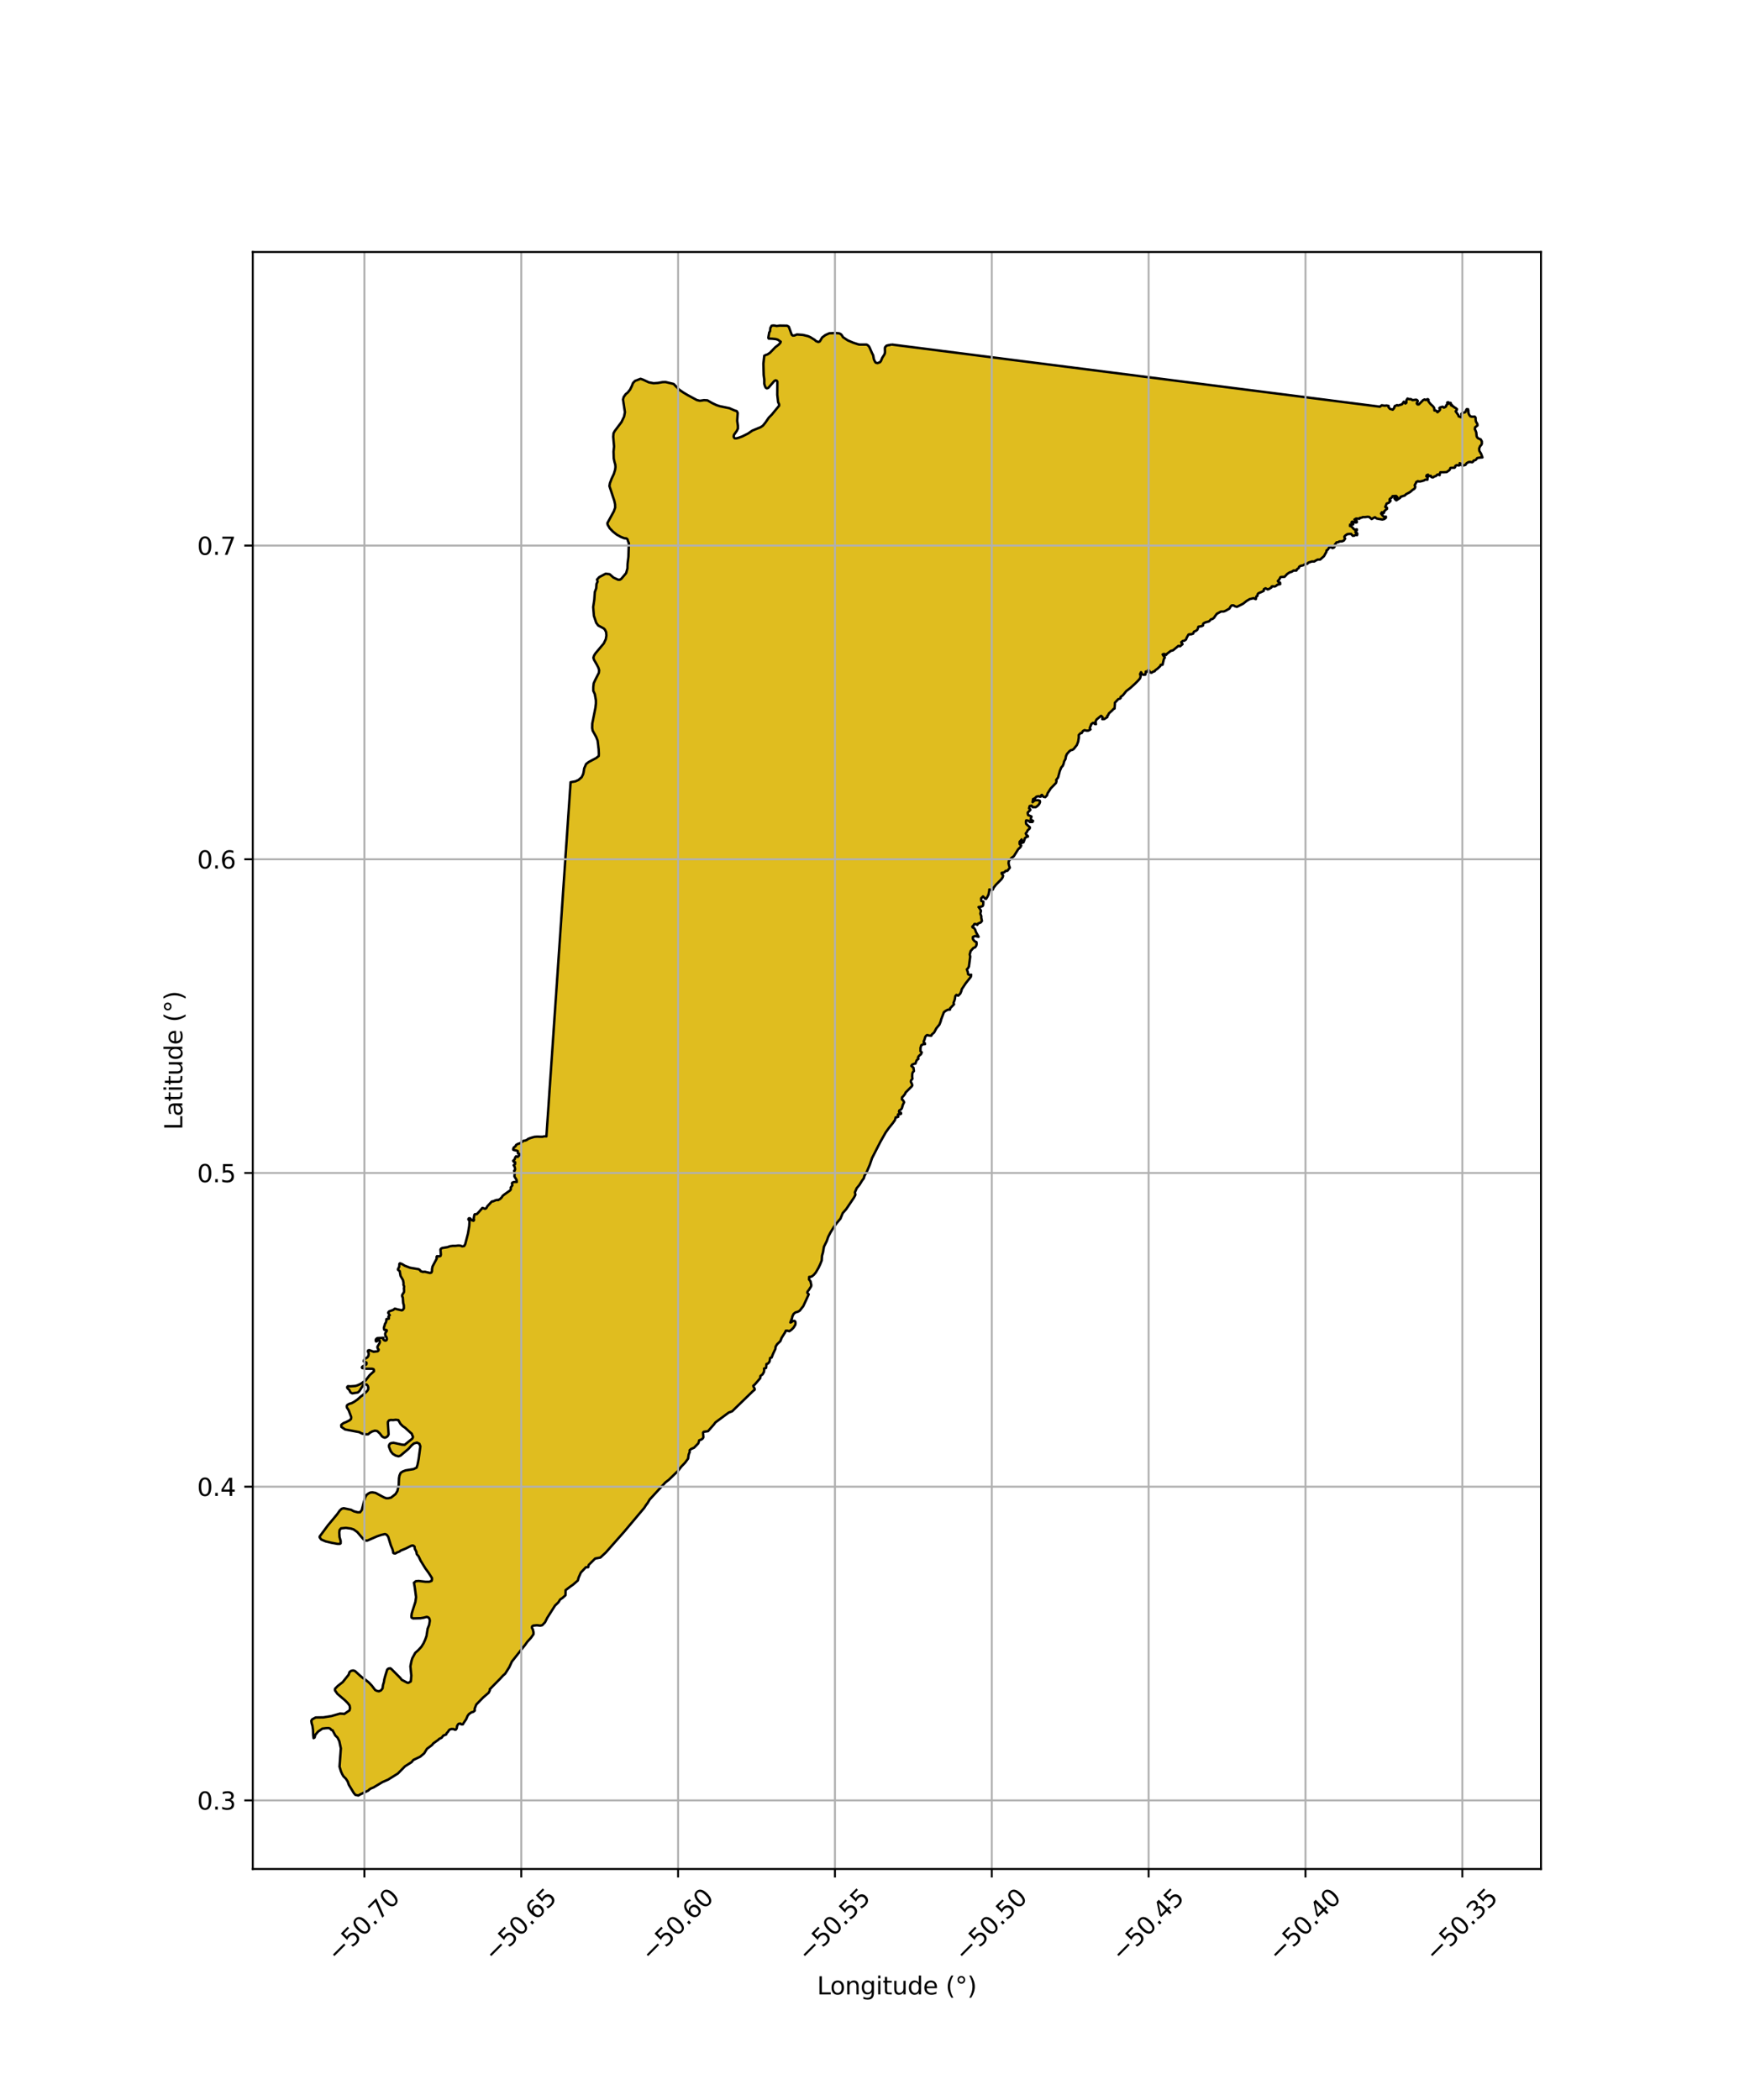 <?xml version="1.0" encoding="utf-8" standalone="no"?>
<!DOCTYPE svg PUBLIC "-//W3C//DTD SVG 1.1//EN"
  "http://www.w3.org/Graphics/SVG/1.1/DTD/svg11.dtd">
<svg xmlns:xlink="http://www.w3.org/1999/xlink" width="720pt" height="864pt" viewBox="0 0 720 864" xmlns="http://www.w3.org/2000/svg" version="1.1">
 <defs>
  <style type="text/css">*{stroke-linejoin: round; stroke-linecap: butt}</style>
 </defs>
 <g id="figure_1">
  <g id="patch_1">
   <path d="M 0 864 
L 720 864 
L 720 0 
L 0 0 
z
" style="fill: #ffffff"/>
  </g>
  <g id="axes_1">
   <g id="patch_2">
    <path d="M 103.998 768.96 
L 634.002 768.96 
L 634.002 103.68 
L 103.998 103.68 
z
" style="fill: #ffffff"/>
   </g>
   <g id="PatchCollection_1">
    <defs>
     <path id="m1f364bd135" d="M 366.737 -722.267 
L 567.177 -696.814 
L 567.729 -696.675 
L 568.461 -697.247 
L 569.679 -697.083 
L 570.492 -697.165 
L 571.304 -697.001 
L 571.304 -696.429 
L 571.873 -695.774 
L 573.01 -695.447 
L 573.579 -696.101 
L 573.823 -696.919 
L 574.798 -697.328 
L 575.204 -697.164 
L 576.829 -697.655 
L 577.154 -698.064 
L 577.56 -698.718 
L 577.885 -698.473 
L 578.21 -697.982 
L 578.617 -698.309 
L 578.617 -699.29 
L 579.104 -700.026 
L 579.673 -699.781 
L 580.486 -699.781 
L 581.135 -699.372 
L 582.71 -699.553 
L 583.097 -699.316 
L 583.312 -699.048 
L 583.175 -698.597 
L 582.891 -698.168 
L 582.966 -697.885 
L 583.25 -697.598 
L 583.738 -697.617 
L 584.033 -697.921 
L 584.599 -698.419 
L 584.816 -698.841 
L 585.521 -699.379 
L 586.116 -699.666 
L 586.495 -699.443 
L 586.852 -699.466 
L 587.151 -699.711 
L 587.426 -699.77 
L 587.737 -699.538 
L 587.67 -699.247 
L 587.668 -698.87 
L 587.871 -698.682 
L 588.149 -698.256 
L 588.792 -697.534 
L 589.542 -696.879 
L 590.049 -696.177 
L 590.2 -695.493 
L 590.176 -695.108 
L 590.599 -695.108 
L 591.163 -694.864 
L 591.208 -694.594 
L 591.458 -694.402 
L 591.759 -694.666 
L 592.181 -695.064 
L 592.474 -695.472 
L 592.307 -695.742 
L 592.201 -696.091 
L 592.485 -696.35 
L 592.957 -696.528 
L 593.469 -696.649 
L 593.846 -696.538 
L 594.047 -696.288 
L 594.671 -696.564 
L 594.984 -696.862 
L 595.003 -697.224 
L 595.262 -697.444 
L 595.5 -697.842 
L 595.403 -698.221 
L 595.512 -698.449 
L 595.926 -698.495 
L 595.974 -697.903 
L 596.746 -698.26 
L 596.892 -698.142 
L 596.977 -697.92 
L 596.905 -697.657 
L 597.025 -697.226 
L 597.326 -697.3 
L 597.449 -697.298 
L 597.55 -696.934 
L 598.095 -696.679 
L 598.462 -696.306 
L 598.764 -696.219 
L 599.422 -695.686 
L 599.308 -695.208 
L 599.043 -694.953 
L 598.901 -694.781 
L 599.312 -694.175 
L 599.637 -693.769 
L 599.998 -693.195 
L 600.124 -692.73 
L 600.657 -692.469 
L 601.077 -692.342 
L 601.43 -692.586 
L 601.346 -692.976 
L 601.272 -693.356 
L 601.245 -693.721 
L 601.51 -693.986 
L 602.062 -694.212 
L 602.423 -694.357 
L 602.956 -694.48 
L 603.165 -695.184 
L 603.449 -695.661 
L 603.949 -695.659 
L 604.135 -695.075 
L 604.115 -694.636 
L 604.254 -693.786 
L 604.55 -693.215 
L 604.943 -692.72 
L 605.556 -692.549 
L 606.792 -692.577 
L 607.129 -692.103 
L 607.103 -691.464 
L 607.221 -690.624 
L 607.519 -690.05 
L 607.842 -689.516 
L 607.879 -688.952 
L 607.229 -688.428 
L 606.898 -688.183 
L 606.78 -687.426 
L 606.994 -687.054 
L 607.373 -686.083 
L 607.438 -685.454 
L 607.524 -684.598 
L 607.765 -684.029 
L 608.207 -683.617 
L 609.182 -683.249 
L 609.669 -682.39 
L 609.669 -681.409 
L 609.425 -680.918 
L 608.999 -680.489 
L 608.572 -679.507 
L 608.633 -678.526 
L 609.356 -677.308 
L 609.582 -676.542 
L 609.911 -675.811 
L 608.922 -675.745 
L 607.8 -675.546 
L 607.14 -674.749 
L 606.283 -674.484 
L 606.085 -674.085 
L 605.689 -673.82 
L 604.897 -673.952 
L 604.237 -673.886 
L 603.512 -673.488 
L 603.116 -673.089 
L 602.984 -672.757 
L 602.126 -672.492 
L 601.4 -672.558 
L 601.137 -672.89 
L 601.071 -673.222 
L 600.807 -673.355 
L 600.543 -673.422 
L 600.543 -672.625 
L 600.279 -672.492 
L 599.289 -672.625 
L 598.762 -672.293 
L 598.696 -671.828 
L 598.432 -671.562 
L 597.178 -671.43 
L 596.782 -671.496 
L 596.584 -671.031 
L 596.386 -670.633 
L 595.858 -670.235 
L 595.199 -669.77 
L 594.803 -669.77 
L 594.737 -669.703 
L 594.011 -669.703 
L 593.417 -669.637 
L 593.154 -669.704 
L 592.626 -669.704 
L 592.362 -669.106 
L 592.296 -668.508 
L 591.504 -668.774 
L 591.174 -668.575 
L 590.844 -668.176 
L 590.316 -668.044 
L 590.053 -667.911 
L 589.591 -667.579 
L 589.063 -667.645 
L 588.799 -667.845 
L 588.667 -668.243 
L 587.941 -668.243 
L 587.81 -667.978 
L 587.48 -668.11 
L 587.546 -668.509 
L 587.546 -668.708 
L 587.018 -668.509 
L 586.82 -668.044 
L 587.282 -667.712 
L 587.348 -667.114 
L 587.282 -666.649 
L 586.424 -666.649 
L 586.226 -666.517 
L 585.698 -666.251 
L 585.17 -666.118 
L 584.379 -665.919 
L 583.587 -665.919 
L 583.389 -666.052 
L 582.663 -665.654 
L 582.597 -665.322 
L 582.267 -664.857 
L 582.069 -664.458 
L 582.069 -664.126 
L 582.267 -663.861 
L 582.201 -663.329 
L 581.805 -662.798 
L 581.277 -662.533 
L 581.014 -662.267 
L 580.618 -662.001 
L 580.288 -661.669 
L 579.892 -661.404 
L 579.034 -661.005 
L 578.506 -660.673 
L 577.979 -660.142 
L 577.517 -660.009 
L 576.923 -659.877 
L 576.263 -659.611 
L 576.131 -659.213 
L 575.801 -659.013 
L 575.142 -658.549 
L 574.482 -658.15 
L 574.02 -658.549 
L 573.69 -659.014 
L 574.152 -659.013 
L 574.746 -659.08 
L 574.878 -659.478 
L 574.416 -659.943 
L 573.954 -659.943 
L 572.965 -659.877 
L 572.569 -659.279 
L 571.777 -658.682 
L 571.711 -658.217 
L 572.107 -658.018 
L 572.041 -657.818 
L 571.381 -657.154 
L 570.523 -656.822 
L 570.259 -656.291 
L 570.127 -656.025 
L 569.929 -655.428 
L 570.193 -655.295 
L 570.655 -655.096 
L 570.655 -654.631 
L 570.325 -654.431 
L 569.797 -653.967 
L 569.401 -653.502 
L 569.401 -653.037 
L 569.137 -652.838 
L 568.61 -652.838 
L 568.544 -653.236 
L 568.214 -652.705 
L 568.873 -651.841 
L 569.599 -651.244 
L 570.193 -651.443 
L 570.193 -650.978 
L 569.533 -650.447 
L 568.741 -650.248 
L 567.488 -650.447 
L 566.432 -650.646 
L 565.706 -651.178 
L 565.245 -650.979 
L 564.321 -650.447 
L 563.331 -651.311 
L 562.672 -651.377 
L 561.616 -651.245 
L 560.693 -651.245 
L 560.099 -650.979 
L 559.505 -650.913 
L 559.307 -650.581 
L 558.845 -650.581 
L 558.449 -650.647 
L 557.922 -650.647 
L 557.262 -650.249 
L 557.526 -650.05 
L 558.185 -649.651 
L 558.251 -649.12 
L 557.855 -648.987 
L 557.46 -649.12 
L 557.13 -649.253 
L 556.602 -649.386 
L 556.338 -649.386 
L 556.074 -649.12 
L 556.404 -648.987 
L 556.734 -648.921 
L 556.8 -648.456 
L 556.734 -648.257 
L 556.14 -648.257 
L 555.48 -648.19 
L 555.414 -647.925 
L 555.414 -647.593 
L 556.008 -647.393 
L 556.206 -647.128 
L 556.47 -646.928 
L 556.932 -646.397 
L 557.393 -646.065 
L 558.251 -646.198 
L 558.251 -645.866 
L 557.657 -645.135 
L 557.987 -644.67 
L 558.317 -644.67 
L 558.449 -644.338 
L 558.317 -643.807 
L 557.723 -643.94 
L 557.195 -643.608 
L 556.601 -643.541 
L 556.206 -644.006 
L 555.876 -644.338 
L 555.084 -644.338 
L 554.292 -644.206 
L 553.83 -643.94 
L 553.501 -643.674 
L 553.105 -643.21 
L 553.171 -642.811 
L 553.434 -642.413 
L 553.237 -642.147 
L 552.907 -641.616 
L 552.181 -641.284 
L 551.653 -641.217 
L 550.993 -641.218 
L 550.729 -640.952 
L 550.268 -640.819 
L 549.872 -640.819 
L 549.608 -640.421 
L 549.146 -639.823 
L 549.146 -639.225 
L 548.882 -638.76 
L 548.288 -638.495 
L 547.892 -638.694 
L 547.562 -638.893 
L 546.837 -638.694 
L 546.573 -638.229 
L 546.309 -637.897 
L 545.781 -637.499 
L 545.715 -636.968 
L 545.319 -636.303 
L 544.725 -635.175 
L 544.197 -634.71 
L 543.67 -634.245 
L 543.142 -633.78 
L 542.746 -633.78 
L 542.152 -633.78 
L 541.558 -633.515 
L 541.096 -633.249 
L 540.767 -632.983 
L 539.711 -632.983 
L 538.985 -632.718 
L 538.326 -632.519 
L 537.798 -631.987 
L 537.402 -632.054 
L 537.204 -632.054 
L 536.676 -631.722 
L 536.082 -631.39 
L 535.093 -631.191 
L 534.499 -630.792 
L 534.367 -630.328 
L 533.905 -629.996 
L 533.575 -629.73 
L 533.377 -629.265 
L 532.19 -629.265 
L 531.53 -628.8 
L 530.54 -628.468 
L 529.617 -627.871 
L 529.023 -627.207 
L 528.495 -626.675 
L 527.967 -626.676 
L 527.505 -626.676 
L 527.043 -626.609 
L 526.845 -626.543 
L 526.582 -626.078 
L 526.45 -625.879 
L 526.252 -625.48 
L 525.922 -625.215 
L 525.724 -624.949 
L 525.988 -624.551 
L 526.449 -624.418 
L 526.647 -624.285 
L 526.713 -623.687 
L 525.526 -623.422 
L 525.262 -623.156 
L 524.668 -622.757 
L 524.008 -622.691 
L 523.678 -622.824 
L 523.217 -622.691 
L 523.085 -622.293 
L 522.689 -622.027 
L 522.425 -621.961 
L 522.029 -621.629 
L 521.567 -621.496 
L 521.105 -621.762 
L 520.644 -621.961 
L 520.182 -621.762 
L 519.984 -621.563 
L 519.984 -621.23 
L 519.918 -620.898 
L 519.522 -620.633 
L 519.126 -620.5 
L 518.4 -620.234 
L 517.741 -619.902 
L 517.411 -619.504 
L 517.411 -619.305 
L 517.345 -618.84 
L 517.147 -618.707 
L 516.883 -618.574 
L 516.685 -617.777 
L 516.685 -617.512 
L 516.223 -617.645 
L 515.827 -617.91 
L 515.101 -617.711 
L 514.178 -617.512 
L 512.924 -616.782 
L 512.132 -616.184 
L 511.407 -615.586 
L 510.417 -615.055 
L 509.625 -614.59 
L 508.9 -614.325 
L 508.174 -614.524 
L 507.514 -614.923 
L 506.788 -614.923 
L 506.393 -614.591 
L 506.129 -614.059 
L 505.799 -613.594 
L 505.139 -613.196 
L 504.149 -612.665 
L 503.424 -612.399 
L 502.368 -612.399 
L 501.576 -612.001 
L 500.653 -611.47 
L 500.191 -610.938 
L 499.795 -610.341 
L 499.531 -609.876 
L 498.871 -609.345 
L 498.277 -609.212 
L 497.881 -608.814 
L 497.618 -608.548 
L 497.42 -608.349 
L 496.826 -608.216 
L 496.364 -608.216 
L 495.968 -607.95 
L 495.506 -607.751 
L 495.176 -607.552 
L 494.913 -607.087 
L 494.978 -606.689 
L 494.319 -606.357 
L 493.593 -606.29 
L 493.065 -606.157 
L 492.933 -605.626 
L 492.669 -604.962 
L 492.009 -604.431 
L 491.218 -604.099 
L 490.888 -603.302 
L 490.03 -603.036 
L 489.37 -603.036 
L 488.975 -602.904 
L 488.249 -601.642 
L 487.985 -600.911 
L 487.259 -600.38 
L 486.665 -600.314 
L 486.005 -599.782 
L 486.137 -599.384 
L 486.533 -598.985 
L 486.137 -598.653 
L 485.543 -598.122 
L 485.016 -598.188 
L 484.818 -598.255 
L 484.29 -597.79 
L 483.366 -596.993 
L 482.64 -596.462 
L 482.047 -596.329 
L 481.717 -596.196 
L 480.727 -595.532 
L 480.199 -595.068 
L 479.737 -594.536 
L 479.342 -594.868 
L 478.748 -594.935 
L 478.352 -594.736 
L 478.814 -594.005 
L 479.209 -593.673 
L 479.209 -593.341 
L 478.88 -592.942 
L 478.814 -592.61 
L 478.616 -592.145 
L 478.616 -591.747 
L 478.616 -591.415 
L 478.549 -591.016 
L 478.286 -590.485 
L 477.56 -590.485 
L 477.362 -589.954 
L 476.834 -589.423 
L 476.24 -588.891 
L 475.58 -588.427 
L 475.317 -588.227 
L 475.053 -587.829 
L 474.525 -587.696 
L 473.799 -587.231 
L 473.139 -587.364 
L 472.875 -587.962 
L 472.48 -588.36 
L 472.216 -588.028 
L 472.018 -587.696 
L 471.424 -587.696 
L 471.424 -587.165 
L 471.16 -586.7 
L 471.226 -586.435 
L 470.566 -586.368 
L 469.841 -586.567 
L 469.709 -587.032 
L 469.445 -587.431 
L 469.049 -586.634 
L 469.313 -585.837 
L 469.049 -584.907 
L 468.323 -584.044 
L 467.069 -582.782 
L 465.024 -580.923 
L 463.375 -579.661 
L 461.989 -577.934 
L 461.065 -577.27 
L 461.065 -576.805 
L 460.735 -576.54 
L 460.076 -576.341 
L 458.69 -574.88 
L 458.69 -574.149 
L 458.558 -572.688 
L 458.558 -572.489 
L 458.096 -572.289 
L 457.634 -571.758 
L 456.842 -571.094 
L 456.248 -570.496 
L 455.919 -569.766 
L 455.589 -569.5 
L 455.589 -568.969 
L 454.335 -568.172 
L 453.543 -568.106 
L 453.609 -568.969 
L 453.016 -569.5 
L 452.224 -568.836 
L 451.168 -567.973 
L 450.772 -567.243 
L 450.772 -566.778 
L 450.904 -566.047 
L 450.443 -566.114 
L 450.179 -566.578 
L 449.651 -566.579 
L 448.925 -565.981 
L 448.925 -565.782 
L 448.397 -564.586 
L 448.463 -563.988 
L 448.661 -563.922 
L 448.397 -563.723 
L 447.737 -563.391 
L 446.946 -563.391 
L 446.22 -563.59 
L 445.56 -563.258 
L 445.032 -562.395 
L 444.636 -562.395 
L 443.845 -561.598 
L 443.845 -560.469 
L 443.581 -558.875 
L 443.053 -557.48 
L 442.195 -556.351 
L 441.733 -555.82 
L 441.205 -555.488 
L 440.611 -555.355 
L 439.952 -554.89 
L 439.49 -554.293 
L 438.962 -553.761 
L 438.566 -552.832 
L 438.368 -551.703 
L 437.84 -550.773 
L 437.576 -549.71 
L 437.246 -548.913 
L 436.652 -548.249 
L 436.059 -546.854 
L 435.662 -545.194 
L 435.333 -544.131 
L 434.541 -543.069 
L 434.673 -542.604 
L 434.475 -541.873 
L 433.221 -540.612 
L 432.297 -539.615 
L 431.506 -538.354 
L 430.978 -537.557 
L 430.78 -536.76 
L 430.054 -536.029 
L 429.328 -536.162 
L 428.669 -536.959 
L 428.339 -536.76 
L 428.207 -536.229 
L 427.745 -536.229 
L 427.349 -536.428 
L 426.425 -536.229 
L 425.766 -535.565 
L 425.04 -535.233 
L 424.908 -534.569 
L 424.842 -533.971 
L 425.568 -534.568 
L 426.227 -534.768 
L 427.217 -534.768 
L 427.811 -534.502 
L 427.811 -534.103 
L 427.877 -533.971 
L 427.547 -533.174 
L 426.953 -532.509 
L 426.161 -531.912 
L 424.842 -531.912 
L 424.512 -532.31 
L 424.446 -532.51 
L 423.654 -532.377 
L 423.39 -531.447 
L 423.852 -531.049 
L 423.918 -530.783 
L 423.456 -530.318 
L 423.06 -529.986 
L 422.862 -529.72 
L 422.862 -529.189 
L 422.994 -528.658 
L 423.522 -528.458 
L 424.38 -528.06 
L 424.182 -527.462 
L 423.984 -527.196 
L 424.05 -526.931 
L 424.379 -526.599 
L 425.039 -526.267 
L 424.775 -525.802 
L 423.72 -525.802 
L 423.324 -526.2 
L 422.862 -526.4 
L 422.202 -526.466 
L 422.07 -525.802 
L 422.202 -525.005 
L 422.73 -524.54 
L 423.719 -523.61 
L 423.653 -523.145 
L 423.192 -522.747 
L 422.796 -522.348 
L 422.532 -521.75 
L 422.004 -521.086 
L 422.334 -520.422 
L 422.795 -520.156 
L 422.927 -519.824 
L 422.4 -519.692 
L 421.674 -519.16 
L 421.542 -518.629 
L 421.278 -518.031 
L 421.08 -517.434 
L 420.288 -517.168 
L 420.486 -517.5 
L 420.354 -518.629 
L 419.827 -517.965 
L 419.497 -517.633 
L 419.497 -516.77 
L 420.156 -516.105 
L 419.826 -515.441 
L 418.903 -514.578 
L 417.913 -513.05 
L 417.121 -511.722 
L 416.197 -511.058 
L 415.538 -510.394 
L 415.076 -510.062 
L 415.076 -509.796 
L 414.944 -508.866 
L 415.01 -508.269 
L 415.142 -507.937 
L 415.471 -507.007 
L 414.944 -506.343 
L 414.482 -505.745 
L 413.756 -505.679 
L 413.162 -505.081 
L 412.107 -504.882 
L 412.172 -504.417 
L 412.568 -504.018 
L 412.7 -503.686 
L 412.502 -503.022 
L 412.04 -502.292 
L 411.645 -501.893 
L 410.787 -501.096 
L 409.731 -499.967 
L 408.807 -498.772 
L 408.477 -497.975 
L 407.884 -497.842 
L 407.026 -498.041 
L 407.026 -497.576 
L 406.828 -496.58 
L 406.696 -495.916 
L 406.234 -494.986 
L 405.706 -494.189 
L 405.31 -494.256 
L 404.585 -494.92 
L 404.453 -495.186 
L 403.925 -494.721 
L 403.661 -494.389 
L 403.661 -493.725 
L 403.793 -493.26 
L 404.585 -493.06 
L 404.519 -491.666 
L 404.255 -491.201 
L 403.727 -491.001 
L 402.605 -490.802 
L 403.001 -490.404 
L 403.133 -490.138 
L 403.595 -489.275 
L 403.331 -488.079 
L 403.727 -487.083 
L 403.726 -486.352 
L 403.99 -485.09 
L 403.528 -484.493 
L 403.198 -484.36 
L 402.407 -484.028 
L 402.077 -483.497 
L 401.483 -483.829 
L 400.889 -483.829 
L 400.56 -483.298 
L 400.032 -482.766 
L 400.164 -482.434 
L 400.691 -482.235 
L 401.219 -481.504 
L 401.549 -480.508 
L 401.945 -479.711 
L 402.604 -478.582 
L 401.879 -478.715 
L 401.153 -478.914 
L 400.295 -478.516 
L 400.229 -477.918 
L 400.427 -477.386 
L 401.021 -476.722 
L 401.746 -476.39 
L 401.812 -475.593 
L 401.68 -474.929 
L 401.152 -474.198 
L 400.493 -473.999 
L 400.031 -473.534 
L 399.371 -472.737 
L 398.975 -471.343 
L 399.173 -470.413 
L 399.107 -469.948 
L 398.777 -467.889 
L 398.777 -466.893 
L 398.645 -466.362 
L 398.315 -465.697 
L 397.787 -465.166 
L 398.117 -464.436 
L 398.183 -464.037 
L 398.315 -463.174 
L 398.908 -462.841 
L 399.568 -462.974 
L 399.436 -462.111 
L 397.325 -459.454 
L 395.741 -457.064 
L 395.477 -456.134 
L 395.082 -455.204 
L 394.554 -454.739 
L 394.224 -454.341 
L 393.696 -454.54 
L 393.498 -454.673 
L 393.036 -454.141 
L 392.838 -452.813 
L 392.508 -451.883 
L 392.31 -451.352 
L 392.508 -450.821 
L 391.98 -450.289 
L 391.321 -449.625 
L 390.859 -449.094 
L 390.859 -448.629 
L 390.529 -448.563 
L 389.935 -448.563 
L 389.077 -448.098 
L 388.352 -447.567 
L 387.758 -446.039 
L 387.23 -444.578 
L 387.032 -443.781 
L 386.504 -442.453 
L 385.25 -440.925 
L 384.789 -439.995 
L 384.327 -439.199 
L 383.403 -438.402 
L 383.139 -437.87 
L 382.347 -437.937 
L 381.424 -438.136 
L 380.962 -437.804 
L 380.632 -437.273 
L 380.368 -436.276 
L 380.038 -435.546 
L 380.104 -434.948 
L 380.5 -434.815 
L 380.566 -434.417 
L 379.906 -434.417 
L 379.049 -433.952 
L 378.719 -432.889 
L 378.719 -432.026 
L 378.719 -431.495 
L 379.246 -431.03 
L 379.114 -430.631 
L 378.916 -430.233 
L 378.521 -429.967 
L 377.927 -429.369 
L 377.663 -428.772 
L 377.861 -428.373 
L 377.399 -427.975 
L 377.135 -427.775 
L 376.937 -427.244 
L 376.805 -426.779 
L 376.607 -426.381 
L 376.079 -426.314 
L 375.288 -425.982 
L 374.958 -425.451 
L 375.287 -425.119 
L 375.815 -424.72 
L 375.947 -424.056 
L 376.013 -423.326 
L 375.617 -422.927 
L 375.353 -422.329 
L 375.287 -421.001 
L 375.419 -420.204 
L 374.825 -419.474 
L 374.759 -418.876 
L 375.155 -418.145 
L 375.353 -417.481 
L 375.155 -417.083 
L 374.297 -416.219 
L 373.242 -415.223 
L 372.582 -414.493 
L 372.384 -413.961 
L 371.79 -413.164 
L 371.13 -412.5 
L 371.064 -411.703 
L 371.592 -411.238 
L 371.988 -410.508 
L 371.46 -409.445 
L 371.064 -408.05 
L 370.668 -407.519 
L 370.008 -407.12 
L 369.876 -406.589 
L 370.074 -406.257 
L 370.668 -406.19 
L 370.734 -405.792 
L 370.14 -405.526 
L 369.481 -405.526 
L 369.414 -404.929 
L 369.546 -404.53 
L 369.217 -404.397 
L 368.491 -404.265 
L 368.227 -403.202 
L 367.237 -401.807 
L 365.786 -400.014 
L 364.4 -398.088 
L 362.223 -394.236 
L 360.837 -391.513 
L 359.847 -389.521 
L 358.792 -387.528 
L 357.868 -384.805 
L 356.614 -381.883 
L 355.691 -380.289 
L 355.361 -379.16 
L 354.701 -378.297 
L 353.645 -376.57 
L 352.458 -375.109 
L 351.732 -373.449 
L 351.93 -372.386 
L 351.336 -371.257 
L 350.544 -370.061 
L 349.62 -368.467 
L 348.169 -366.541 
L 346.717 -364.881 
L 345.794 -362.623 
L 344.078 -360.564 
L 343.023 -359.103 
L 341.637 -356.845 
L 340.779 -355.185 
L 340.119 -353.325 
L 338.998 -351.067 
L 338.602 -348.742 
L 338.206 -347.348 
L 338.074 -345.422 
L 337.48 -343.894 
L 336.754 -342.367 
L 335.633 -340.44 
L 334.841 -339.511 
L 334.115 -338.913 
L 333.455 -338.647 
L 332.928 -338.647 
L 332.862 -337.585 
L 333.455 -336.854 
L 333.786 -335.309 
L 333.721 -334.768 
L 333.269 -333.942 
L 332.876 -333.411 
L 332.305 -332.728 
L 332.212 -332.538 
L 332.159 -332.118 
L 332.263 -332.018 
L 332.407 -331.907 
L 332.509 -331.791 
L 332.713 -331.568 
L 332.73 -331.465 
L 332.522 -330.992 
L 332.305 -330.599 
L 332.01 -330.068 
L 331.735 -329.359 
L 331.499 -328.651 
L 331.263 -328.238 
L 330.508 -326.626 
L 329.701 -325.603 
L 329.033 -324.757 
L 328.384 -324.364 
L 327.735 -324.167 
L 327.245 -324.01 
L 326.517 -323.429 
L 326.015 -322.403 
L 325.859 -321.667 
L 325.493 -320.863 
L 325.296 -320.273 
L 325.178 -319.899 
L 325.552 -319.998 
L 325.965 -320.332 
L 326.26 -320.548 
L 326.948 -320.529 
L 327.243 -320.175 
L 327.302 -319.624 
L 327.223 -318.955 
L 326.535 -317.834 
L 325.709 -316.969 
L 324.754 -316.298 
L 323.98 -316.519 
L 323.317 -316.519 
L 322.985 -315.8 
L 322.322 -314.805 
L 321.603 -313.589 
L 321.051 -312.207 
L 319.724 -310.936 
L 319.116 -309.941 
L 319.005 -309.001 
L 318.066 -307.011 
L 317.458 -305.463 
L 316.849 -305.297 
L 316.628 -303.86 
L 316.02 -303.031 
L 315.357 -302.81 
L 315.191 -301.206 
L 314.362 -300.93 
L 314.417 -300.377 
L 314.307 -299.548 
L 313.754 -298.553 
L 312.87 -297.89 
L 312.759 -296.95 
L 311.541 -295.448 
L 311.111 -294.919 
L 310.551 -294.388 
L 310.094 -294.063 
L 309.917 -293.842 
L 309.976 -293.591 
L 310.315 -292.913 
L 310.521 -292.559 
L 310.462 -292.19 
L 309.872 -291.747 
L 308.264 -290.184 
L 307.56 -289.452 
L 307.409 -289.372 
L 301.243 -283.369 
L 299.783 -282.808 
L 295.034 -279.371 
L 294.355 -278.781 
L 293.691 -277.896 
L 291.302 -275.182 
L 290.166 -275.02 
L 289.561 -274.916 
L 289.251 -274.548 
L 289.325 -273.943 
L 289.384 -273.368 
L 289.399 -272.645 
L 289.074 -272.114 
L 288.499 -271.701 
L 287.673 -271.421 
L 287.332 -270.195 
L 285.563 -268.371 
L 284.34 -267.836 
L 283.75 -267.349 
L 283.75 -266.523 
L 283.366 -265.638 
L 283.086 -263.868 
L 281.862 -262.201 
L 280.298 -260.579 
L 279.015 -258.897 
L 276.198 -256.198 
L 275.165 -255.165 
L 273.764 -254.088 
L 268.336 -248.129 
L 267.54 -247.214 
L 267.308 -247.066 
L 266.404 -245.552 
L 265.735 -244.687 
L 265.088 -243.649 
L 256.799 -233.795 
L 249.257 -225.258 
L 247.019 -223.186 
L 244.864 -222.772 
L 242.226 -220.167 
L 242.005 -219.227 
L 241.04 -219.187 
L 238.968 -216.985 
L 238.051 -214.887 
L 237.736 -213.733 
L 235.743 -212.002 
L 234.642 -211.241 
L 232.701 -209.747 
L 232.663 -207.674 
L 231.502 -206.624 
L 230.452 -205.905 
L 229.733 -204.744 
L 228.351 -203.418 
L 227.168 -201.512 
L 226.198 -199.913 
L 225.228 -198.497 
L 224.231 -196.53 
L 223.104 -195.35 
L 222.264 -195.166 
L 220.901 -195.324 
L 220.062 -195.271 
L 219.354 -195.166 
L 218.908 -194.825 
L 218.856 -194.275 
L 219.249 -193.514 
L 219.485 -192.465 
L 219.485 -191.626 
L 218.436 -190.131 
L 216.941 -188.505 
L 216.128 -187.352 
L 214.686 -185.542 
L 212.955 -183.313 
L 210.595 -180.376 
L 209.557 -178.1 
L 207.844 -175.391 
L 206.959 -174.617 
L 205.688 -173.235 
L 204.092 -171.67 
L 202.152 -169.651 
L 202.099 -169.559 
L 201.532 -169.045 
L 201.509 -169.026 
L 201.575 -168.654 
L 201.077 -167.579 
L 199.87 -166.556 
L 198.769 -165.586 
L 197.484 -164.222 
L 195.963 -162.701 
L 195.544 -161.81 
L 195.308 -161.049 
L 195.308 -160.184 
L 194.705 -159.686 
L 193.918 -159.476 
L 192.895 -158.742 
L 192.344 -157.955 
L 191.82 -156.696 
L 191.191 -155.831 
L 190.745 -155.096 
L 190.43 -154.546 
L 189.801 -154.546 
L 189.434 -154.887 
L 188.699 -154.782 
L 188.359 -154.414 
L 188.044 -153.785 
L 187.887 -152.867 
L 187.52 -152.369 
L 187.021 -152.369 
L 186.653 -152.61 
L 185.752 -152.637 
L 185.044 -152.434 
L 184.639 -152.027 
L 184.336 -151.518 
L 183.83 -150.907 
L 183.744 -150.89 
L 183.586 -150.402 
L 182.983 -150.193 
L 182.38 -149.93 
L 181.698 -149.039 
L 180.649 -148.54 
L 180.387 -148.226 
L 179.6 -147.675 
L 178.866 -147.203 
L 178.289 -146.731 
L 177.817 -146.128 
L 177.345 -145.734 
L 175.672 -144.49 
L 174.512 -142.61 
L 172.853 -141.228 
L 170.081 -139.913 
L 169.321 -138.995 
L 166.594 -137.264 
L 163.709 -134.327 
L 162.084 -133.357 
L 159.671 -131.81 
L 157.337 -130.787 
L 153.666 -128.584 
L 152.591 -128.165 
L 151.988 -127.771 
L 151.463 -127.273 
L 150.231 -126.722 
L 148.084 -125.66 
L 147.451 -125.28 
L 146.219 -125.516 
L 145.566 -126.289 
L 145.128 -127.041 
L 144.321 -128.433 
L 143.528 -129.669 
L 143.038 -131.068 
L 142.309 -132.185 
L 141.272 -133.221 
L 140.733 -134.175 
L 140.277 -135.212 
L 139.697 -137.16 
L 139.821 -139.316 
L 139.946 -142.84 
L 140.236 -144.664 
L 139.987 -145.991 
L 139.614 -147.608 
L 138.868 -149.1 
L 137.956 -149.971 
L 137.334 -151.215 
L 136.836 -152.086 
L 136.339 -152.251 
L 135.856 -152.803 
L 135.179 -153.025 
L 134.078 -152.972 
L 132.636 -152.789 
L 130.879 -151.582 
L 129.725 -150.219 
L 129.436 -149.144 
L 129.017 -148.881 
L 128.86 -149.983 
L 128.781 -152.264 
L 128.545 -153.951 
L 128.213 -155.071 
L 128.089 -156.024 
L 128.42 -156.605 
L 129.882 -157.378 
L 133.055 -157.43 
L 136.333 -157.955 
L 138.405 -158.584 
L 139.899 -158.978 
L 140.686 -158.978 
L 141.21 -158.899 
L 141.63 -158.82 
L 142.417 -159.371 
L 143.806 -160.315 
L 144.008 -161.207 
L 143.843 -162.285 
L 143.096 -163.28 
L 141.935 -164.44 
L 138.842 -167.082 
L 138.151 -168.005 
L 137.896 -168.416 
L 137.784 -168.828 
L 137.898 -169.254 
L 138.955 -170.332 
L 140.992 -171.925 
L 143.439 -174.974 
L 143.801 -176.049 
L 144.41 -176.547 
L 145.275 -176.731 
L 146.062 -176.495 
L 147.189 -175.42 
L 148.002 -174.712 
L 149.103 -173.768 
L 150.388 -172.876 
L 151.726 -171.801 
L 152.906 -170.568 
L 153.666 -169.519 
L 154.348 -168.68 
L 155.108 -168.313 
L 155.921 -168.156 
L 156.734 -168.523 
L 157.39 -169.336 
L 157.573 -170.699 
L 157.967 -172.037 
L 158.098 -172.981 
L 158.439 -174.292 
L 159.306 -177.086 
L 159.804 -177.5 
L 160.591 -177.625 
L 161.066 -177.282 
L 161.958 -176.416 
L 162.98 -175.315 
L 163.715 -174.659 
L 164.606 -173.741 
L 165.288 -172.876 
L 166.468 -172.194 
L 167.124 -171.853 
L 167.596 -171.67 
L 168.068 -171.644 
L 168.592 -171.906 
L 168.985 -172.194 
L 169.09 -172.876 
L 169.221 -174.633 
L 168.985 -176.783 
L 168.854 -178.435 
L 169.274 -180.56 
L 169.641 -181.766 
L 170.847 -183.969 
L 172.158 -185.149 
L 173.365 -186.46 
L 174.282 -187.929 
L 174.938 -189.397 
L 175.467 -190.863 
L 175.672 -192.36 
L 175.934 -193.881 
L 176.564 -195.481 
L 176.852 -197.212 
L 176.642 -198.103 
L 176.249 -198.549 
L 175.593 -198.785 
L 174.364 -198.445 
L 172.973 -198.212 
L 169.923 -198.142 
L 169.335 -198.465 
L 169.274 -199.1 
L 169.405 -200.149 
L 169.746 -201.329 
L 170.9 -204.922 
L 171.188 -206.888 
L 170.892 -208.716 
L 170.693 -210.59 
L 170.538 -211.913 
L 170.381 -212.454 
L 170.289 -212.774 
L 171.083 -213.444 
L 172.237 -213.549 
L 173.837 -213.313 
L 175.095 -213.208 
L 176.564 -213.208 
L 177.56 -213.575 
L 177.717 -214.126 
L 177.717 -214.755 
L 176.387 -216.845 
L 175.019 -218.711 
L 173.07 -221.862 
L 172.241 -223.645 
L 171.453 -224.598 
L 171.313 -225.564 
L 170.666 -226.795 
L 170.666 -227.444 
L 170.565 -227.647 
L 170.422 -227.809 
L 170.137 -228.042 
L 169.798 -228.132 
L 169.228 -228.043 
L 168.568 -227.756 
L 167.765 -227.307 
L 166.944 -226.895 
L 165.82 -226.465 
L 164.79 -226.016 
L 164.37 -225.638 
L 163.426 -225.297 
L 162.623 -224.847 
L 162.001 -224.93 
L 161.752 -225.179 
L 161.748 -225.586 
L 161.46 -226.635 
L 160.778 -228.261 
L 160.148 -230.149 
L 159.741 -231.676 
L 159.14 -232.517 
L 158.436 -232.848 
L 156.943 -232.517 
L 155.202 -231.936 
L 153.419 -231.149 
L 152.017 -230.519 
L 151.098 -230.154 
L 150.341 -230.175 
L 149.895 -230.411 
L 149.187 -231.093 
L 148.06 -232.43 
L 147.011 -233.663 
L 145.49 -234.738 
L 144.362 -235.105 
L 143.418 -235.289 
L 142.317 -235.394 
L 141.347 -235.341 
L 140.67 -235.24 
L 140.298 -235.184 
L 139.721 -234.502 
L 139.59 -233.427 
L 139.695 -231.644 
L 140.167 -229.965 
L 140.14 -229.022 
L 139.826 -228.811 
L 138.803 -228.811 
L 136.391 -229.257 
L 133.978 -229.834 
L 132.169 -230.595 
L 131.723 -231.119 
L 131.513 -231.486 
L 131.513 -231.827 
L 132.326 -232.955 
L 134.922 -236.442 
L 138.724 -241.005 
L 139.8 -242.526 
L 140.56 -243.234 
L 141.399 -243.47 
L 141.977 -243.338 
L 142.93 -243.13 
L 144.423 -242.84 
L 145.584 -242.218 
L 147.168 -241.792 
L 148.138 -241.818 
L 148.817 -242.674 
L 149.398 -244.955 
L 149.771 -246.655 
L 150.227 -247.94 
L 150.849 -248.976 
L 151.678 -249.598 
L 152.383 -249.93 
L 153.226 -250 
L 154.51 -249.79 
L 156.084 -248.925 
L 157.867 -247.981 
L 158.863 -247.588 
L 159.781 -247.588 
L 160.909 -247.85 
L 162.747 -249.308 
L 163.493 -250.552 
L 163.784 -251.878 
L 164.032 -252.832 
L 164.157 -255.817 
L 164.364 -256.936 
L 164.862 -258.056 
L 165.786 -258.628 
L 166.914 -259.047 
L 168.513 -259.336 
L 170.139 -259.572 
L 171.398 -260.175 
L 171.785 -261.373 
L 172.241 -263.694 
L 172.739 -267.094 
L 172.946 -268.918 
L 172.531 -269.996 
L 171.555 -270.481 
L 170.293 -270.12 
L 169.339 -269.333 
L 168.054 -267.882 
L 164.763 -265.105 
L 163.951 -264.817 
L 162.718 -265.158 
L 161.591 -265.866 
L 160.778 -266.888 
L 160.227 -268.095 
L 160.052 -268.711 
L 160.011 -269.291 
L 160.429 -270.021 
L 161.014 -270.297 
L 161.931 -270.402 
L 162.875 -270.192 
L 164.291 -269.799 
L 165.445 -269.616 
L 166.494 -269.563 
L 167.202 -270.114 
L 168.225 -270.927 
L 169.09 -271.609 
L 169.588 -272.081 
L 169.877 -272.605 
L 169.877 -273.051 
L 169.726 -273.202 
L 169.405 -274.139 
L 168.802 -274.637 
L 167.622 -275.791 
L 166.656 -276.599 
L 165.732 -277.21 
L 164.779 -278.164 
L 164.198 -279.076 
L 163.867 -279.739 
L 162.789 -279.863 
L 161.794 -279.739 
L 160.716 -279.781 
L 160.052 -279.615 
L 159.596 -278.993 
L 159.596 -278.247 
L 159.721 -276.837 
L 159.887 -273.852 
L 159.514 -273.147 
L 159.016 -272.732 
L 158.353 -272.484 
L 157.772 -272.65 
L 157.192 -273.023 
L 156.238 -274.266 
L 155.202 -275.22 
L 154.248 -275.386 
L 153.129 -275.054 
L 152.175 -274.515 
L 151.669 -274.068 
L 151.471 -273.893 
L 150.461 -273.874 
L 148.961 -274.19 
L 147.775 -274.787 
L 146.449 -275.033 
L 145.124 -275.314 
L 143.449 -275.49 
L 141.984 -275.876 
L 141.042 -276.473 
L 140.449 -276.93 
L 140.379 -277.281 
L 140.379 -277.702 
L 140.763 -278.089 
L 141.41 -278.537 
L 142.379 -278.919 
L 143.828 -279.644 
L 144.432 -280.217 
L 144.492 -281.002 
L 144.308 -281.541 
L 144.182 -282.198 
L 143.798 -283.005 
L 143.484 -283.708 
L 143.031 -284.34 
L 142.717 -284.937 
L 142.647 -285.499 
L 142.891 -285.956 
L 143.705 -286.433 
L 144.625 -286.674 
L 145.7 -287.251 
L 147.027 -288.155 
L 148.476 -289.453 
L 149.423 -290.136 
L 151.049 -291.683 
L 151.495 -292.391 
L 151.489 -293 
L 151.512 -293.199 
L 151.342 -293.752 
L 150.865 -294.358 
L 150.226 -294.416 
L 149.593 -294.161 
L 149.262 -293.85 
L 148.594 -292.711 
L 147.824 -291.604 
L 147.194 -291.08 
L 146.565 -290.949 
L 145.73 -290.811 
L 144.962 -290.726 
L 144.216 -291.099 
L 143.708 -292.109 
L 142.923 -292.863 
L 142.832 -293.316 
L 143.134 -293.678 
L 144.179 -293.623 
L 146.25 -293.781 
L 147.168 -294.069 
L 148.505 -294.699 
L 149.607 -295.433 
L 150.42 -296.062 
L 152.128 -298.266 
L 153.199 -299.183 
L 153.855 -299.812 
L 153.831 -300.38 
L 153.668 -300.667 
L 153.129 -300.842 
L 152.093 -300.883 
L 150.937 -300.843 
L 149.854 -300.883 
L 149.612 -301.113 
L 149.07 -301.113 
L 148.89 -301.4 
L 149.124 -301.774 
L 149.444 -301.59 
L 149.579 -302.048 
L 150.173 -302.32 
L 150.256 -302.341 
L 150.641 -302.553 
L 150.818 -302.855 
L 150.836 -303.266 
L 150.788 -303.37 
L 150.361 -303.534 
L 149.918 -303.616 
L 149.731 -303.712 
L 149.647 -303.916 
L 149.765 -304.442 
L 150.326 -305.104 
L 150.75 -305.312 
L 151.124 -305.495 
L 151.565 -306.174 
L 151.619 -306.508 
L 151.684 -306.904 
L 151.582 -307.583 
L 151.316 -307.954 
L 151.446 -308.381 
L 151.784 -308.474 
L 151.938 -308.517 
L 152.6 -308.228 
L 153.076 -308.058 
L 153.721 -307.855 
L 154.618 -307.922 
L 155.387 -308.036 
L 155.727 -308.375 
L 155.772 -308.805 
L 155.468 -309.044 
L 155.346 -309.352 
L 155.274 -309.728 
L 155.347 -310.04 
L 155.848 -310.784 
L 155.877 -310.843 
L 156.05 -311.205 
L 156.294 -311.717 
L 156.294 -312.16 
L 156.246 -312.354 
L 156.149 -312.499 
L 155.98 -312.668 
L 155.593 -312.644 
L 155.207 -312.233 
L 154.893 -312.064 
L 154.747 -312.064 
L 154.627 -312.257 
L 154.578 -312.547 
L 154.642 -312.922 
L 154.914 -313.23 
L 155.312 -313.484 
L 155.983 -313.538 
L 156.781 -313.52 
L 157.361 -313.665 
L 157.614 -313.683 
L 157.777 -313.592 
L 157.705 -313.357 
L 157.669 -312.994 
L 157.959 -312.668 
L 158.357 -312.45 
L 158.684 -312.432 
L 159.028 -312.632 
L 159.173 -312.994 
L 159.101 -313.538 
L 158.883 -314.064 
L 158.593 -314.317 
L 158.503 -314.716 
L 158.466 -315.115 
L 158.521 -315.496 
L 158.684 -315.731 
L 158.829 -316.003 
L 159.064 -316.239 
L 159.155 -316.493 
L 159.046 -316.765 
L 158.684 -316.837 
L 158.176 -316.819 
L 157.995 -317.127 
L 157.941 -317.743 
L 158.14 -318.613 
L 158.43 -319.411 
L 158.72 -319.81 
L 158.919 -320.444 
L 159.005 -321.282 
L 159.435 -321.397 
L 159.954 -321.46 
L 160.026 -321.85 
L 159.798 -322.285 
L 160.063 -322.7 
L 160.349 -322.873 
L 159.81 -323.654 
L 159.709 -323.859 
L 159.761 -324.062 
L 160.098 -324.461 
L 160.941 -324.753 
L 161.783 -325.063 
L 162.453 -325.593 
L 162.907 -325.51 
L 163.542 -325.287 
L 164.585 -325.012 
L 165.301 -324.889 
L 165.7 -325.049 
L 166.174 -325.706 
L 166.153 -326.931 
L 165.89 -327.921 
L 165.79 -329.169 
L 165.712 -330.192 
L 165.496 -330.562 
L 165.424 -331.023 
L 165.574 -331.386 
L 166.129 -332.308 
L 166.187 -332.337 
L 166.203 -332.383 
L 166.261 -333.154 
L 166.176 -333.874 
L 166.282 -334.69 
L 165.999 -335.401 
L 166.029 -336.173 
L 165.803 -337.326 
L 165.171 -338.34 
L 164.797 -339.061 
L 164.629 -340.224 
L 164.458 -341.009 
L 163.819 -341.492 
L 163.714 -341.775 
L 163.887 -342.104 
L 164.044 -342.422 
L 164.257 -342.853 
L 164.3 -343.656 
L 164.321 -344.016 
L 164.531 -344.228 
L 164.562 -344.221 
L 164.857 -344.152 
L 165.567 -343.85 
L 166.532 -343.245 
L 167.599 -342.788 
L 168.737 -342.413 
L 171.122 -342.072 
L 172.211 -341.821 
L 172.71 -341.533 
L 173.063 -341.014 
L 173.931 -340.722 
L 174.829 -340.764 
L 175.423 -340.647 
L 176.032 -340.562 
L 176.608 -340.409 
L 176.922 -340.252 
L 177.471 -340.433 
L 177.716 -340.965 
L 177.759 -341.961 
L 177.973 -342.966 
L 178.364 -343.661 
L 178.474 -343.855 
L 179.018 -344.903 
L 179.5 -345.651 
L 179.724 -345.974 
L 179.724 -346.281 
L 179.627 -346.523 
L 179.627 -346.893 
L 179.781 -347.158 
L 180.097 -347.158 
L 180.533 -347.085 
L 180.858 -347.11 
L 181.242 -347.291 
L 181.38 -347.819 
L 181.337 -349.473 
L 181.221 -349.906 
L 181.486 -350.303 
L 181.967 -350.544 
L 183.008 -350.68 
L 184.077 -350.881 
L 185.151 -351.265 
L 186.217 -351.41 
L 187.338 -351.417 
L 188.454 -351.548 
L 189.371 -351.523 
L 190.19 -351.199 
L 190.987 -351.376 
L 191.274 -351.874 
L 191.398 -352.09 
L 191.64 -353.133 
L 191.942 -354.181 
L 192.545 -356.532 
L 192.937 -358.865 
L 193.058 -359.634 
L 193.139 -360.765 
L 193.261 -361.417 
L 193.176 -361.758 
L 192.811 -362.082 
L 192.698 -362.42 
L 192.925 -362.76 
L 193.143 -362.833 
L 193.288 -362.771 
L 193.408 -362.719 
L 193.888 -362.239 
L 194.217 -361.91 
L 194.816 -361.738 
L 195.041 -362.098 
L 194.885 -362.567 
L 194.997 -363.55 
L 195.156 -364.147 
L 195.346 -364.414 
L 195.733 -364.491 
L 196.189 -364.491 
L 197.089 -365.432 
L 197.856 -366.401 
L 198.486 -367.031 
L 198.734 -366.954 
L 199.112 -366.836 
L 199.57 -366.669 
L 200.077 -366.923 
L 200.247 -367.232 
L 200.525 -367.737 
L 201.047 -368.34 
L 201.652 -368.945 
L 202.331 -369.664 
L 203.011 -369.784 
L 203.82 -370.148 
L 204.614 -370.347 
L 204.899 -370.224 
L 205.279 -370.393 
L 205.769 -370.72 
L 206.462 -371.412 
L 206.783 -371.974 
L 207.225 -372.255 
L 207.427 -372.498 
L 208.153 -373.022 
L 208.436 -373.306 
L 209.121 -373.829 
L 209.56 -374.149 
L 209.933 -374.273 
L 210.186 -374.78 
L 210.106 -375.381 
L 210.542 -375.897 
L 210.793 -376.315 
L 210.709 -376.732 
L 210.631 -377.123 
L 210.82 -377.464 
L 211.529 -377.7 
L 212.008 -377.7 
L 212.609 -377.7 
L 212.609 -377.98 
L 212.526 -378.556 
L 212.278 -378.928 
L 211.757 -379.529 
L 211.64 -380 
L 211.761 -381.172 
L 211.598 -381.742 
L 211.52 -382.287 
L 211.88 -382.647 
L 211.922 -383.11 
L 211.758 -383.929 
L 211.328 -384.594 
L 211.915 -385.056 
L 211.938 -385.844 
L 211.411 -385.967 
L 211.117 -386.394 
L 211.74 -387.06 
L 211.813 -387.139 
L 211.834 -387.38 
L 211.85 -387.57 
L 211.932 -387.714 
L 211.962 -387.767 
L 212.137 -388.08 
L 212.253 -388.189 
L 212.322 -388.254 
L 213.012 -388.005 
L 213.318 -388.396 
L 213.808 -388.803 
L 213.814 -389.204 
L 213.125 -389.423 
L 213.082 -389.855 
L 213.146 -390.249 
L 213.017 -390.41 
L 212.538 -390.596 
L 211.367 -390.868 
L 211.201 -390.929 
L 211.121 -391.208 
L 211.224 -391.585 
L 211.375 -391.887 
L 211.634 -392.067 
L 212.095 -392.401 
L 212.197 -392.747 
L 212.345 -392.95 
L 212.632 -393.157 
L 213.083 -393.364 
L 213.569 -393.448 
L 213.858 -393.596 
L 214.38 -393.878 
L 214.917 -394.322 
L 215.097 -394.561 
L 215.497 -394.709 
L 215.931 -394.704 
L 216.442 -394.864 
L 216.695 -394.959 
L 216.961 -395.201 
L 216.986 -395.206 
L 217.283 -395.416 
L 217.678 -395.599 
L 218.296 -395.81 
L 218.823 -395.994 
L 219.343 -396.087 
L 219.865 -396.265 
L 220.248 -396.259 
L 220.773 -396.345 
L 221.052 -396.351 
L 221.673 -396.37 
L 221.967 -396.318 
L 222.274 -396.31 
L 222.831 -396.285 
L 223.255 -396.316 
L 223.615 -396.44 
L 223.857 -396.48 
L 224.212 -396.485 
L 224.419 -396.456 
L 224.665 -396.386 
L 224.795 -396.411 
L 224.806 -396.449 
L 234.675 -541.347 
L 234.762 -542.179 
L 236.736 -542.534 
L 238.036 -543.125 
L 239.296 -544.228 
L 239.886 -545.409 
L 240.122 -546.315 
L 240.359 -547.85 
L 241.146 -549.662 
L 242.209 -550.488 
L 243.154 -551 
L 244.296 -551.591 
L 245.32 -552.142 
L 246.344 -552.969 
L 246.378 -553.877 
L 246.295 -555.743 
L 246.005 -557.692 
L 245.88 -559.267 
L 245.3 -560.76 
L 244.637 -561.921 
L 243.849 -563.372 
L 243.642 -564.491 
L 243.683 -566.315 
L 244.968 -572.783 
L 245.176 -574.524 
L 245.176 -575.851 
L 244.72 -578.421 
L 244.098 -579.79 
L 244.098 -581.282 
L 244.264 -582.858 
L 244.844 -584.143 
L 245.715 -585.76 
L 246.378 -587.169 
L 246.502 -588.247 
L 246.212 -589.242 
L 245.59 -590.486 
L 244.388 -592.559 
L 244.139 -593.388 
L 244.388 -594.217 
L 244.968 -595.171 
L 246.668 -597.203 
L 248.409 -599.275 
L 249.239 -601.017 
L 249.487 -602.509 
L 249.363 -603.96 
L 248.865 -604.955 
L 248.368 -605.453 
L 246.129 -606.655 
L 245.3 -607.775 
L 244.886 -608.894 
L 244.347 -610.635 
L 244.181 -612.128 
L 244.056 -614.242 
L 244.512 -617.31 
L 244.72 -620.378 
L 245.3 -621.995 
L 245.424 -623.737 
L 245.88 -624.732 
L 245.632 -625.561 
L 246.544 -626.556 
L 247.87 -627.302 
L 249.197 -627.965 
L 250.814 -627.758 
L 252.431 -626.349 
L 254.338 -625.478 
L 255.001 -625.478 
L 255.623 -625.851 
L 256.535 -626.887 
L 257.613 -628.214 
L 257.903 -629.126 
L 258.152 -630.163 
L 258.193 -631.946 
L 258.566 -635.055 
L 258.732 -640.569 
L 258.401 -641.274 
L 258.193 -642.062 
L 257.737 -642.476 
L 256.825 -642.559 
L 255.457 -643.098 
L 253.799 -644.01 
L 252.224 -645.254 
L 250.855 -646.664 
L 250.026 -648.073 
L 249.902 -648.778 
L 250.316 -649.566 
L 251.353 -651.39 
L 252.555 -653.629 
L 253.094 -655.163 
L 253.053 -656.489 
L 252.762 -657.899 
L 252.099 -660.014 
L 251.311 -662.211 
L 250.731 -664.035 
L 250.938 -665.196 
L 251.602 -666.979 
L 252.555 -669.01 
L 253.094 -670.793 
L 253.218 -671.871 
L 253.135 -672.907 
L 252.887 -673.695 
L 252.514 -675.354 
L 252.431 -678.214 
L 252.638 -680.329 
L 252.389 -682.733 
L 252.306 -684.309 
L 252.431 -685.76 
L 252.928 -686.672 
L 254.918 -689.201 
L 255.706 -690.362 
L 256.245 -691.481 
L 256.784 -692.642 
L 257.115 -694.425 
L 256.867 -695.959 
L 256.659 -697.451 
L 256.328 -698.654 
L 256.328 -699.649 
L 256.618 -700.685 
L 257.447 -701.846 
L 258.276 -702.509 
L 259.23 -703.712 
L 259.893 -705.039 
L 260.432 -706.407 
L 261.261 -707.277 
L 262.381 -707.692 
L 263.541 -708.148 
L 264.619 -707.775 
L 265.573 -707.319 
L 266.941 -706.697 
L 268.889 -706.324 
L 270.714 -706.448 
L 272.579 -706.78 
L 273.823 -706.821 
L 277.139 -706.034 
L 278.176 -705.038 
L 279.461 -703.67 
L 281.078 -702.551 
L 283.026 -701.39 
L 285.224 -700.229 
L 286.716 -699.4 
L 287.96 -699.11 
L 289.66 -699.359 
L 291.069 -699.276 
L 292.935 -698.198 
L 294.759 -697.327 
L 296.169 -696.871 
L 298.241 -696.498 
L 300.149 -696.042 
L 302.014 -695.213 
L 303.133 -694.84 
L 303.507 -694.135 
L 303.424 -693.223 
L 303.258 -692.559 
L 303.299 -690.859 
L 303.589 -688.828 
L 303.589 -687.667 
L 303.133 -686.713 
L 302.387 -685.718 
L 301.973 -685.097 
L 301.848 -684.433 
L 301.973 -683.977 
L 302.346 -683.645 
L 302.926 -683.645 
L 303.672 -683.811 
L 305.372 -684.433 
L 307.777 -685.636 
L 309.518 -686.838 
L 312.959 -688.247 
L 313.871 -688.869 
L 314.866 -690.072 
L 316.317 -692.186 
L 317.519 -693.388 
L 319.012 -695.171 
L 320.007 -696.456 
L 320.546 -697.078 
L 320.546 -697.659 
L 320.131 -698.571 
L 319.924 -700.271 
L 319.799 -701.556 
L 319.841 -706.116 
L 319.841 -706.946 
L 319.592 -707.36 
L 319.095 -707.526 
L 318.556 -707.236 
L 318.1 -706.697 
L 316.897 -705.246 
L 316.151 -704.458 
L 315.529 -704.209 
L 315.032 -704.499 
L 314.7 -705.204 
L 314.451 -706.116 
L 314.451 -707.816 
L 314.203 -709.723 
L 314.078 -714.367 
L 314.285 -716.896 
L 314.451 -717.642 
L 315.198 -718.015 
L 315.695 -718.14 
L 316.773 -718.845 
L 317.975 -720.13 
L 318.97 -721.125 
L 320.38 -722.203 
L 321.043 -722.949 
L 321.209 -723.405 
L 320.877 -723.654 
L 320.546 -724.027 
L 320.007 -724.234 
L 319.219 -724.483 
L 317.644 -724.649 
L 316.524 -724.607 
L 316.275 -724.69 
L 316.11 -725.022 
L 316.317 -726.141 
L 316.483 -727.219 
L 316.814 -727.717 
L 316.939 -729.043 
L 317.478 -729.997 
L 318.141 -730.08 
L 318.804 -730.039 
L 319.509 -729.873 
L 320.836 -730.039 
L 323.821 -729.997 
L 324.526 -729.583 
L 324.816 -728.753 
L 325.106 -727.758 
L 325.728 -726.307 
L 326.184 -725.934 
L 326.847 -725.975 
L 327.884 -726.39 
L 329.68 -726.293 
L 330.362 -726.209 
L 331.228 -726.03 
L 332.506 -725.673 
L 333.377 -725.287 
L 334.259 -724.759 
L 335.219 -724.151 
L 335.698 -723.679 
L 336.688 -723.288 
L 337.304 -723.539 
L 337.889 -724.486 
L 338.261 -725.155 
L 339.582 -726.145 
L 340.438 -726.534 
L 341.196 -726.871 
L 342.288 -726.924 
L 343.835 -726.976 
L 345.239 -726.854 
L 345.959 -726.506 
L 346.352 -726.064 
L 346.85 -725.251 
L 347.853 -724.587 
L 348.778 -723.968 
L 349.906 -723.48 
L 350.999 -723.021 
L 352.626 -722.448 
L 353.271 -722.279 
L 353.725 -722.23 
L 354.705 -722.25 
L 355.347 -722.29 
L 355.995 -722.315 
L 356.576 -722.222 
L 357.026 -721.957 
L 357.452 -721.549 
L 357.745 -721.081 
L 358.148 -720.032 
L 358.373 -719.493 
L 358.742 -718.79 
L 359.116 -718.115 
L 359.244 -717.812 
L 359.369 -717.076 
L 359.431 -716.552 
L 359.536 -716.158 
L 359.764 -715.606 
L 360.026 -715.153 
L 360.319 -714.788 
L 361.028 -714.601 
L 361.718 -714.799 
L 362.084 -714.994 
L 362.267 -715.233 
L 362.453 -715.498 
L 362.761 -716.374 
L 363.002 -716.824 
L 363.462 -717.443 
L 363.605 -717.678 
L 363.796 -718.054 
L 364.031 -718.59 
L 364.114 -719.142 
L 364.078 -719.762 
L 364.08 -720.354 
L 364.076 -720.69 
L 364.136 -721.097 
L 364.387 -721.444 
L 364.715 -721.77 
L 365.109 -721.927 
L 365.585 -722.003 
L 366.037 -722.037 
L 366.737 -722.267 
" style="stroke: #0000ff; stroke-width: 0.5"/>
    </defs>
    <g clip-path="url(#pdeee625e8e)">
     <use xlink:href="#m1f364bd135" x="0" y="864" style="fill: #e0bd1f; stroke: #0000ff; stroke-width: 0.5"/>
    </g>
   </g>
   <g id="PatchCollection_2">
    <path d="M 366.737 141.733 
L 567.729 167.325 
L 568.461 166.753 
L 569.679 166.917 
L 570.492 166.835 
L 571.304 166.999 
L 571.304 167.571 
L 571.873 168.226 
L 573.01 168.553 
L 573.579 167.899 
L 573.823 167.081 
L 574.798 166.672 
L 575.204 166.836 
L 576.829 166.345 
L 577.56 165.282 
L 577.885 165.527 
L 578.21 166.018 
L 578.617 165.691 
L 578.617 164.71 
L 579.104 163.974 
L 579.673 164.219 
L 580.486 164.219 
L 581.135 164.628 
L 582.71 164.447 
L 583.097 164.684 
L 583.312 164.952 
L 583.175 165.403 
L 582.891 165.832 
L 582.966 166.115 
L 583.25 166.402 
L 583.738 166.383 
L 585.521 164.621 
L 586.116 164.334 
L 586.495 164.557 
L 586.852 164.534 
L 587.151 164.289 
L 587.426 164.23 
L 587.737 164.462 
L 587.668 165.13 
L 587.871 165.318 
L 588.149 165.744 
L 588.792 166.466 
L 589.542 167.121 
L 590.049 167.823 
L 590.176 168.892 
L 590.599 168.892 
L 591.163 169.136 
L 591.208 169.406 
L 591.458 169.598 
L 592.181 168.936 
L 592.474 168.528 
L 592.201 167.909 
L 592.485 167.65 
L 593.469 167.351 
L 593.846 167.462 
L 594.047 167.712 
L 594.671 167.436 
L 594.984 167.138 
L 595.003 166.776 
L 595.262 166.556 
L 595.5 166.158 
L 595.403 165.779 
L 595.512 165.551 
L 595.926 165.505 
L 595.974 166.097 
L 596.746 165.74 
L 596.892 165.858 
L 596.977 166.08 
L 596.905 166.343 
L 597.025 166.774 
L 597.449 166.702 
L 597.55 167.066 
L 598.095 167.321 
L 598.462 167.694 
L 598.764 167.781 
L 599.422 168.314 
L 599.308 168.792 
L 598.901 169.219 
L 599.998 170.805 
L 600.124 171.27 
L 601.077 171.658 
L 601.43 171.414 
L 601.245 170.279 
L 601.51 170.014 
L 602.956 169.52 
L 603.165 168.816 
L 603.449 168.339 
L 603.949 168.341 
L 604.135 168.925 
L 604.115 169.364 
L 604.254 170.214 
L 604.55 170.785 
L 604.943 171.28 
L 605.556 171.451 
L 606.792 171.423 
L 607.129 171.897 
L 607.103 172.536 
L 607.221 173.376 
L 607.842 174.484 
L 607.879 175.048 
L 606.898 175.817 
L 606.78 176.574 
L 606.994 176.946 
L 607.373 177.917 
L 607.524 179.402 
L 607.765 179.971 
L 608.207 180.383 
L 609.182 180.751 
L 609.669 181.61 
L 609.669 182.591 
L 609.425 183.082 
L 608.999 183.511 
L 608.572 184.493 
L 608.633 185.474 
L 609.356 186.692 
L 609.911 188.189 
L 608.922 188.255 
L 607.8 188.454 
L 607.14 189.251 
L 606.283 189.516 
L 606.085 189.915 
L 605.689 190.18 
L 604.897 190.048 
L 604.237 190.114 
L 603.512 190.512 
L 603.116 190.911 
L 602.984 191.243 
L 602.126 191.508 
L 601.4 191.442 
L 601.137 191.11 
L 601.071 190.778 
L 600.543 190.578 
L 600.543 191.375 
L 600.279 191.508 
L 599.289 191.375 
L 598.762 191.707 
L 598.696 192.172 
L 598.432 192.438 
L 596.782 192.504 
L 596.386 193.367 
L 595.199 194.23 
L 594.011 194.297 
L 593.154 194.296 
L 592.626 194.296 
L 592.362 194.894 
L 592.296 195.492 
L 591.504 195.226 
L 591.174 195.425 
L 590.844 195.824 
L 590.053 196.089 
L 589.591 196.421 
L 589.063 196.355 
L 588.799 196.155 
L 588.667 195.757 
L 587.941 195.757 
L 587.81 196.022 
L 587.48 195.89 
L 587.546 195.292 
L 587.018 195.491 
L 586.82 195.956 
L 587.282 196.288 
L 587.348 196.886 
L 587.282 197.351 
L 586.424 197.351 
L 585.698 197.749 
L 584.379 198.081 
L 583.587 198.081 
L 583.389 197.948 
L 582.663 198.346 
L 582.597 198.678 
L 582.069 199.542 
L 582.069 199.874 
L 582.267 200.139 
L 582.201 200.671 
L 581.805 201.202 
L 581.277 201.467 
L 580.288 202.331 
L 579.892 202.596 
L 578.506 203.327 
L 577.979 203.858 
L 576.263 204.389 
L 576.131 204.787 
L 574.482 205.85 
L 574.02 205.451 
L 573.69 204.986 
L 574.746 204.92 
L 574.878 204.522 
L 574.416 204.057 
L 572.965 204.123 
L 572.569 204.721 
L 571.777 205.318 
L 571.711 205.783 
L 572.107 205.982 
L 572.041 206.182 
L 571.381 206.846 
L 570.523 207.178 
L 569.929 208.572 
L 570.655 208.904 
L 570.655 209.369 
L 570.325 209.569 
L 569.401 210.498 
L 569.401 210.963 
L 569.137 211.162 
L 568.61 211.162 
L 568.544 210.764 
L 568.214 211.295 
L 568.873 212.159 
L 569.599 212.756 
L 570.193 212.557 
L 570.193 213.022 
L 569.533 213.553 
L 568.741 213.752 
L 566.432 213.354 
L 565.706 212.822 
L 565.245 213.021 
L 564.321 213.553 
L 563.331 212.689 
L 562.672 212.623 
L 561.616 212.755 
L 560.693 212.755 
L 560.099 213.021 
L 559.505 213.087 
L 559.307 213.419 
L 557.922 213.353 
L 557.262 213.751 
L 558.185 214.349 
L 558.251 214.88 
L 557.855 215.013 
L 556.338 214.614 
L 556.074 214.88 
L 556.734 215.079 
L 556.734 215.743 
L 555.48 215.81 
L 555.414 216.407 
L 556.008 216.607 
L 556.47 217.072 
L 556.932 217.603 
L 557.393 217.935 
L 558.251 217.802 
L 558.251 218.134 
L 557.657 218.865 
L 557.987 219.33 
L 558.317 219.33 
L 558.449 219.662 
L 558.317 220.193 
L 557.723 220.06 
L 557.195 220.392 
L 556.601 220.459 
L 555.876 219.662 
L 555.084 219.662 
L 554.292 219.794 
L 553.501 220.326 
L 553.105 220.79 
L 553.171 221.189 
L 553.434 221.587 
L 552.907 222.384 
L 552.181 222.716 
L 550.993 222.782 
L 550.729 223.048 
L 549.872 223.181 
L 549.146 224.177 
L 549.146 224.775 
L 548.882 225.24 
L 548.288 225.505 
L 547.562 225.107 
L 546.837 225.306 
L 546.309 226.103 
L 545.781 226.501 
L 545.715 227.032 
L 544.725 228.825 
L 543.142 230.22 
L 542.152 230.22 
L 541.096 230.751 
L 540.767 231.017 
L 539.711 231.017 
L 538.326 231.481 
L 537.798 232.013 
L 537.204 231.946 
L 536.082 232.61 
L 535.093 232.809 
L 534.499 233.208 
L 534.367 233.672 
L 533.575 234.27 
L 533.377 234.735 
L 532.19 234.735 
L 531.53 235.2 
L 530.54 235.532 
L 529.617 236.129 
L 528.495 237.325 
L 527.043 237.391 
L 526.845 237.457 
L 526.252 238.52 
L 525.724 239.051 
L 525.988 239.449 
L 526.647 239.715 
L 526.713 240.313 
L 525.526 240.578 
L 525.262 240.844 
L 524.668 241.243 
L 524.008 241.309 
L 523.678 241.176 
L 523.217 241.309 
L 523.085 241.707 
L 522.029 242.371 
L 521.567 242.504 
L 520.644 242.039 
L 519.984 242.437 
L 519.918 243.102 
L 519.126 243.5 
L 517.741 244.098 
L 517.411 244.496 
L 517.345 245.16 
L 516.883 245.426 
L 516.685 246.488 
L 516.223 246.355 
L 515.827 246.09 
L 514.178 246.488 
L 512.924 247.218 
L 511.407 248.414 
L 508.9 249.675 
L 508.174 249.476 
L 507.514 249.077 
L 506.788 249.077 
L 506.393 249.409 
L 505.799 250.406 
L 504.149 251.335 
L 503.424 251.601 
L 502.368 251.601 
L 500.653 252.53 
L 499.795 253.659 
L 499.531 254.124 
L 498.871 254.655 
L 498.277 254.788 
L 497.42 255.651 
L 495.968 256.05 
L 495.176 256.448 
L 494.913 256.913 
L 494.978 257.311 
L 494.319 257.643 
L 493.065 257.843 
L 492.669 259.038 
L 492.009 259.569 
L 491.218 259.901 
L 490.888 260.698 
L 490.03 260.964 
L 489.37 260.964 
L 488.975 261.096 
L 488.249 262.358 
L 487.985 263.089 
L 487.259 263.62 
L 486.665 263.686 
L 486.005 264.218 
L 486.137 264.616 
L 486.533 265.015 
L 485.543 265.878 
L 484.818 265.745 
L 482.64 267.538 
L 481.717 267.804 
L 480.199 268.932 
L 479.737 269.464 
L 479.342 269.132 
L 478.748 269.065 
L 478.352 269.264 
L 478.814 269.995 
L 479.209 270.327 
L 479.209 270.659 
L 478.88 271.058 
L 478.286 273.515 
L 477.56 273.515 
L 477.362 274.046 
L 476.24 275.109 
L 475.317 275.773 
L 475.053 276.171 
L 474.525 276.304 
L 473.799 276.769 
L 473.139 276.636 
L 472.875 276.038 
L 472.48 275.64 
L 472.018 276.304 
L 471.424 276.304 
L 471.424 276.835 
L 471.16 277.3 
L 471.226 277.565 
L 470.566 277.632 
L 469.841 277.433 
L 469.709 276.968 
L 469.445 276.569 
L 469.049 277.366 
L 469.313 278.163 
L 469.049 279.093 
L 468.323 279.956 
L 467.069 281.218 
L 465.024 283.077 
L 463.375 284.339 
L 461.989 286.066 
L 461.065 286.73 
L 461.065 287.195 
L 460.735 287.46 
L 460.076 287.659 
L 458.69 289.12 
L 458.69 289.851 
L 458.558 291.511 
L 458.096 291.711 
L 457.634 292.242 
L 456.248 293.504 
L 455.919 294.234 
L 455.589 294.5 
L 455.589 295.031 
L 454.335 295.828 
L 453.543 295.894 
L 453.609 295.031 
L 453.016 294.5 
L 451.168 296.027 
L 450.772 296.757 
L 450.772 297.222 
L 450.904 297.953 
L 450.443 297.886 
L 450.179 297.422 
L 449.651 297.421 
L 448.925 298.019 
L 448.925 298.218 
L 448.397 299.414 
L 448.463 300.012 
L 448.661 300.078 
L 448.397 300.277 
L 447.737 300.609 
L 446.946 300.609 
L 446.22 300.41 
L 445.56 300.742 
L 445.032 301.605 
L 444.636 301.605 
L 443.845 302.402 
L 443.845 303.531 
L 443.581 305.125 
L 443.053 306.52 
L 441.733 308.18 
L 441.205 308.512 
L 440.611 308.645 
L 439.952 309.11 
L 438.962 310.239 
L 438.566 311.168 
L 438.368 312.297 
L 437.84 313.227 
L 437.576 314.29 
L 437.246 315.087 
L 436.652 315.751 
L 436.059 317.146 
L 435.333 319.869 
L 434.541 320.931 
L 434.673 321.396 
L 434.475 322.127 
L 432.297 324.385 
L 430.978 326.443 
L 430.78 327.24 
L 430.054 327.971 
L 429.328 327.838 
L 428.669 327.041 
L 428.339 327.24 
L 428.207 327.771 
L 427.745 327.771 
L 427.349 327.572 
L 426.425 327.771 
L 425.766 328.435 
L 425.04 328.767 
L 424.842 330.029 
L 425.568 329.432 
L 426.227 329.232 
L 427.217 329.232 
L 427.811 329.498 
L 427.877 330.029 
L 427.547 330.826 
L 426.953 331.491 
L 426.161 332.088 
L 424.842 332.088 
L 424.446 331.49 
L 423.654 331.623 
L 423.39 332.553 
L 423.852 332.951 
L 423.918 333.217 
L 422.862 334.28 
L 422.862 334.811 
L 422.994 335.342 
L 424.38 335.94 
L 424.05 337.069 
L 424.379 337.401 
L 425.039 337.733 
L 424.775 338.198 
L 423.72 338.198 
L 423.324 337.8 
L 422.862 337.6 
L 422.202 337.534 
L 422.07 338.198 
L 422.202 338.995 
L 423.719 340.39 
L 423.653 340.855 
L 422.796 341.652 
L 422.532 342.25 
L 422.004 342.914 
L 422.334 343.578 
L 422.795 343.844 
L 422.927 344.176 
L 422.4 344.308 
L 421.674 344.84 
L 421.542 345.371 
L 421.08 346.566 
L 420.288 346.832 
L 420.486 346.5 
L 420.354 345.371 
L 419.497 346.367 
L 419.497 347.23 
L 420.156 347.895 
L 419.826 348.559 
L 418.903 349.422 
L 417.121 352.278 
L 416.197 352.942 
L 415.076 354.204 
L 414.944 355.134 
L 415.142 356.063 
L 415.471 356.993 
L 414.482 358.255 
L 413.756 358.321 
L 413.162 358.919 
L 412.107 359.118 
L 412.172 359.583 
L 412.568 359.982 
L 412.7 360.314 
L 412.502 360.978 
L 412.04 361.708 
L 409.731 364.033 
L 408.807 365.228 
L 408.477 366.025 
L 407.884 366.158 
L 407.026 365.959 
L 407.026 366.424 
L 406.696 368.084 
L 406.234 369.014 
L 405.706 369.811 
L 405.31 369.744 
L 404.453 368.814 
L 403.661 369.611 
L 403.661 370.275 
L 403.793 370.74 
L 404.585 370.94 
L 404.519 372.334 
L 404.255 372.799 
L 403.727 372.999 
L 402.605 373.198 
L 403.133 373.862 
L 403.595 374.725 
L 403.331 375.921 
L 403.727 376.917 
L 403.726 377.648 
L 403.99 378.91 
L 403.528 379.507 
L 402.407 379.972 
L 402.077 380.503 
L 401.483 380.171 
L 400.889 380.171 
L 400.56 380.702 
L 400.032 381.234 
L 400.164 381.566 
L 400.691 381.765 
L 401.219 382.496 
L 401.549 383.492 
L 402.604 385.418 
L 401.153 385.086 
L 400.295 385.484 
L 400.229 386.082 
L 400.427 386.614 
L 401.021 387.278 
L 401.746 387.61 
L 401.812 388.407 
L 401.68 389.071 
L 401.152 389.802 
L 400.493 390.001 
L 399.371 391.263 
L 398.975 392.657 
L 399.173 393.587 
L 398.645 397.638 
L 398.315 398.303 
L 397.787 398.834 
L 398.183 399.963 
L 398.315 400.826 
L 398.908 401.159 
L 399.568 401.026 
L 399.436 401.889 
L 397.325 404.546 
L 395.741 406.936 
L 395.477 407.866 
L 395.082 408.796 
L 394.224 409.659 
L 393.498 409.327 
L 393.036 409.859 
L 392.838 411.187 
L 392.31 412.648 
L 392.508 413.179 
L 390.859 414.906 
L 390.859 415.371 
L 390.529 415.437 
L 389.935 415.437 
L 389.077 415.902 
L 388.352 416.433 
L 387.23 419.422 
L 387.032 420.219 
L 386.504 421.547 
L 385.25 423.075 
L 384.327 424.801 
L 383.403 425.598 
L 383.139 426.13 
L 382.347 426.063 
L 381.424 425.864 
L 380.962 426.196 
L 380.632 426.727 
L 380.368 427.724 
L 380.038 428.454 
L 380.104 429.052 
L 380.5 429.185 
L 380.566 429.583 
L 379.906 429.583 
L 379.049 430.048 
L 378.719 431.111 
L 378.719 432.505 
L 379.246 432.97 
L 378.916 433.767 
L 378.521 434.033 
L 377.927 434.631 
L 377.663 435.228 
L 377.861 435.627 
L 377.135 436.225 
L 376.607 437.619 
L 376.079 437.686 
L 375.288 438.018 
L 374.958 438.549 
L 375.815 439.28 
L 376.013 440.674 
L 375.617 441.073 
L 375.353 441.671 
L 375.287 442.999 
L 375.419 443.796 
L 374.825 444.526 
L 374.759 445.124 
L 375.155 445.855 
L 375.353 446.519 
L 375.155 446.917 
L 372.582 449.507 
L 372.384 450.039 
L 371.79 450.836 
L 371.13 451.5 
L 371.064 452.297 
L 371.592 452.762 
L 371.988 453.492 
L 371.46 454.555 
L 371.064 455.95 
L 370.668 456.481 
L 370.008 456.88 
L 369.876 457.411 
L 370.074 457.743 
L 370.668 457.81 
L 370.734 458.208 
L 370.14 458.474 
L 369.481 458.474 
L 369.414 459.071 
L 369.546 459.47 
L 369.217 459.603 
L 368.491 459.735 
L 368.227 460.798 
L 367.237 462.193 
L 365.786 463.986 
L 364.4 465.912 
L 362.223 469.764 
L 358.792 476.472 
L 357.868 479.195 
L 356.614 482.117 
L 355.691 483.711 
L 355.361 484.84 
L 354.701 485.703 
L 353.645 487.43 
L 352.458 488.891 
L 351.732 490.551 
L 351.93 491.614 
L 351.336 492.743 
L 348.169 497.459 
L 346.717 499.119 
L 345.794 501.377 
L 344.078 503.436 
L 343.023 504.897 
L 341.637 507.155 
L 340.779 508.815 
L 340.119 510.675 
L 338.998 512.933 
L 338.602 515.258 
L 338.206 516.652 
L 338.074 518.578 
L 337.48 520.106 
L 336.754 521.633 
L 335.633 523.56 
L 334.841 524.489 
L 334.115 525.087 
L 333.455 525.353 
L 332.928 525.353 
L 332.862 526.415 
L 333.455 527.146 
L 333.786 528.691 
L 333.721 529.232 
L 332.876 530.589 
L 332.212 531.462 
L 332.159 531.882 
L 332.73 532.535 
L 330.508 537.374 
L 329.033 539.243 
L 328.384 539.636 
L 327.245 539.99 
L 326.517 540.571 
L 326.015 541.597 
L 325.859 542.333 
L 325.296 543.727 
L 325.178 544.101 
L 325.552 544.002 
L 326.26 543.452 
L 326.948 543.471 
L 327.243 543.825 
L 327.302 544.376 
L 327.223 545.045 
L 326.535 546.166 
L 325.709 547.031 
L 324.754 547.702 
L 323.98 547.481 
L 323.317 547.481 
L 322.985 548.2 
L 321.603 550.411 
L 321.051 551.793 
L 319.724 553.064 
L 319.116 554.059 
L 319.005 554.999 
L 318.066 556.989 
L 317.458 558.537 
L 316.849 558.703 
L 316.628 560.14 
L 316.02 560.969 
L 315.357 561.19 
L 315.191 562.794 
L 314.362 563.07 
L 314.417 563.623 
L 314.307 564.452 
L 313.754 565.447 
L 312.87 566.11 
L 312.759 567.05 
L 310.551 569.612 
L 309.917 570.158 
L 309.976 570.409 
L 310.521 571.441 
L 310.462 571.81 
L 309.872 572.253 
L 301.243 580.631 
L 299.783 581.192 
L 294.355 585.219 
L 293.691 586.104 
L 291.302 588.818 
L 289.561 589.084 
L 289.251 589.452 
L 289.399 591.355 
L 289.074 591.886 
L 288.499 592.299 
L 287.673 592.579 
L 287.332 593.805 
L 285.563 595.629 
L 284.34 596.164 
L 283.75 596.651 
L 283.75 597.477 
L 283.366 598.362 
L 283.086 600.132 
L 281.862 601.799 
L 280.298 603.421 
L 279.015 605.103 
L 275.165 608.835 
L 273.764 609.912 
L 267.308 616.934 
L 266.404 618.448 
L 265.735 619.313 
L 265.088 620.351 
L 256.799 630.205 
L 249.257 638.742 
L 247.019 640.814 
L 244.864 641.228 
L 242.226 643.833 
L 242.005 644.773 
L 241.04 644.813 
L 238.968 647.015 
L 238.051 649.113 
L 237.736 650.267 
L 235.743 651.998 
L 234.642 652.759 
L 232.701 654.253 
L 232.663 656.326 
L 231.502 657.376 
L 230.452 658.095 
L 229.733 659.256 
L 228.351 660.582 
L 225.228 665.503 
L 224.231 667.47 
L 223.104 668.65 
L 222.264 668.834 
L 220.901 668.676 
L 219.354 668.834 
L 218.908 669.175 
L 218.856 669.725 
L 219.249 670.486 
L 219.485 671.535 
L 219.485 672.374 
L 218.436 673.869 
L 216.941 675.495 
L 216.128 676.648 
L 210.595 683.624 
L 209.557 685.9 
L 207.844 688.609 
L 206.959 689.383 
L 205.688 690.765 
L 202.152 694.349 
L 202.099 694.441 
L 201.509 694.974 
L 201.575 695.346 
L 201.077 696.421 
L 198.769 698.414 
L 195.963 701.299 
L 195.308 702.951 
L 195.308 703.816 
L 194.705 704.314 
L 193.918 704.524 
L 192.895 705.258 
L 192.344 706.045 
L 191.82 707.304 
L 190.745 708.904 
L 190.43 709.454 
L 189.801 709.454 
L 189.434 709.113 
L 188.699 709.218 
L 188.359 709.586 
L 188.044 710.215 
L 187.887 711.133 
L 187.52 711.631 
L 187.021 711.631 
L 186.653 711.39 
L 185.752 711.363 
L 185.044 711.566 
L 184.639 711.973 
L 184.336 712.482 
L 183.744 713.11 
L 183.586 713.598 
L 182.38 714.07 
L 181.698 714.961 
L 180.649 715.46 
L 180.387 715.774 
L 178.289 717.269 
L 177.817 717.872 
L 177.345 718.266 
L 175.672 719.51 
L 174.512 721.39 
L 172.853 722.772 
L 170.081 724.087 
L 169.321 725.005 
L 166.594 726.736 
L 163.709 729.673 
L 159.671 732.19 
L 157.337 733.213 
L 153.666 735.416 
L 152.591 735.835 
L 151.988 736.229 
L 151.463 736.727 
L 148.084 738.34 
L 147.451 738.72 
L 146.219 738.484 
L 145.566 737.711 
L 143.528 734.331 
L 143.038 732.932 
L 142.309 731.815 
L 141.272 730.779 
L 140.733 729.825 
L 140.277 728.788 
L 139.697 726.84 
L 140.236 719.336 
L 139.614 716.392 
L 138.868 714.9 
L 137.956 714.029 
L 136.836 711.914 
L 136.339 711.749 
L 135.856 711.197 
L 135.179 710.975 
L 134.078 711.028 
L 132.636 711.211 
L 130.879 712.418 
L 129.725 713.781 
L 129.436 714.856 
L 129.017 715.119 
L 128.86 714.017 
L 128.781 711.736 
L 128.545 710.049 
L 128.213 708.929 
L 128.089 707.976 
L 128.42 707.395 
L 129.882 706.622 
L 133.055 706.57 
L 136.333 706.045 
L 139.899 705.022 
L 141.21 705.101 
L 141.63 705.18 
L 143.806 703.685 
L 144.008 702.793 
L 143.843 701.715 
L 143.096 700.72 
L 141.935 699.56 
L 138.842 696.918 
L 137.896 695.584 
L 137.784 695.172 
L 137.898 694.746 
L 138.955 693.668 
L 140.992 692.075 
L 143.439 689.026 
L 143.801 687.951 
L 144.41 687.453 
L 145.275 687.269 
L 146.062 687.505 
L 148.002 689.288 
L 149.103 690.232 
L 150.388 691.124 
L 151.726 692.199 
L 152.906 693.432 
L 154.348 695.32 
L 155.108 695.687 
L 155.921 695.844 
L 156.734 695.477 
L 157.39 694.664 
L 157.573 693.301 
L 157.967 691.963 
L 158.098 691.019 
L 158.439 689.708 
L 159.306 686.914 
L 159.804 686.5 
L 160.591 686.375 
L 161.066 686.718 
L 164.606 690.259 
L 165.288 691.124 
L 167.596 692.33 
L 168.068 692.356 
L 168.985 691.806 
L 169.09 691.124 
L 169.221 689.367 
L 168.854 685.565 
L 169.274 683.44 
L 169.641 682.234 
L 170.847 680.031 
L 172.158 678.851 
L 173.365 677.54 
L 174.282 676.071 
L 174.938 674.603 
L 175.467 673.137 
L 175.934 670.119 
L 176.564 668.519 
L 176.852 666.788 
L 176.642 665.897 
L 176.249 665.451 
L 175.593 665.215 
L 174.364 665.555 
L 172.973 665.788 
L 169.923 665.858 
L 169.335 665.535 
L 169.274 664.9 
L 169.405 663.851 
L 169.746 662.671 
L 170.9 659.078 
L 171.188 657.112 
L 170.693 653.41 
L 170.381 651.546 
L 170.289 651.226 
L 171.083 650.556 
L 172.237 650.451 
L 175.095 650.792 
L 176.564 650.792 
L 177.56 650.425 
L 177.717 649.874 
L 177.717 649.245 
L 176.387 647.155 
L 175.019 645.289 
L 173.07 642.138 
L 172.241 640.355 
L 171.453 639.402 
L 171.313 638.436 
L 170.666 637.205 
L 170.565 636.353 
L 170.137 635.958 
L 169.798 635.868 
L 169.228 635.957 
L 167.765 636.693 
L 166.944 637.105 
L 164.79 637.984 
L 164.37 638.362 
L 163.426 638.703 
L 162.623 639.153 
L 162.001 639.07 
L 161.752 638.821 
L 161.748 638.414 
L 161.46 637.365 
L 160.778 635.739 
L 159.741 632.324 
L 159.14 631.483 
L 158.436 631.152 
L 156.943 631.483 
L 155.202 632.064 
L 151.098 633.846 
L 150.341 633.825 
L 149.895 633.589 
L 149.187 632.907 
L 147.011 630.337 
L 145.49 629.262 
L 144.362 628.895 
L 142.317 628.606 
L 140.298 628.816 
L 139.721 629.498 
L 139.59 630.573 
L 139.695 632.356 
L 140.167 634.035 
L 140.14 634.978 
L 139.826 635.189 
L 138.803 635.189 
L 136.391 634.743 
L 133.978 634.166 
L 132.169 633.405 
L 131.513 632.514 
L 131.513 632.173 
L 134.922 627.558 
L 138.724 622.995 
L 139.8 621.474 
L 140.56 620.766 
L 141.399 620.53 
L 144.423 621.16 
L 145.584 621.782 
L 147.168 622.208 
L 148.138 622.182 
L 148.817 621.326 
L 150.227 616.06 
L 150.849 615.024 
L 151.678 614.402 
L 152.383 614.07 
L 153.226 614 
L 154.51 614.21 
L 157.867 616.019 
L 158.863 616.412 
L 159.781 616.412 
L 160.909 616.15 
L 162.747 614.692 
L 163.493 613.448 
L 164.032 611.168 
L 164.157 608.183 
L 164.364 607.064 
L 164.862 605.944 
L 165.786 605.372 
L 166.914 604.953 
L 170.139 604.428 
L 171.398 603.825 
L 171.785 602.627 
L 172.241 600.306 
L 172.946 595.082 
L 172.531 594.004 
L 171.555 593.519 
L 170.293 593.88 
L 169.339 594.667 
L 168.054 596.118 
L 164.763 598.895 
L 163.951 599.183 
L 162.718 598.842 
L 161.591 598.134 
L 160.778 597.112 
L 160.052 595.289 
L 160.011 594.709 
L 160.429 593.979 
L 161.014 593.703 
L 161.931 593.598 
L 165.445 594.384 
L 166.494 594.437 
L 169.588 591.919 
L 169.877 591.395 
L 169.877 590.949 
L 169.726 590.798 
L 169.405 589.861 
L 168.802 589.363 
L 166.656 587.401 
L 165.732 586.79 
L 164.779 585.836 
L 163.867 584.261 
L 162.789 584.137 
L 161.794 584.261 
L 160.716 584.219 
L 160.052 584.385 
L 159.596 585.007 
L 159.596 585.753 
L 159.887 590.148 
L 159.514 590.853 
L 159.016 591.268 
L 158.353 591.516 
L 157.772 591.35 
L 157.192 590.977 
L 156.238 589.734 
L 155.202 588.78 
L 154.248 588.614 
L 153.129 588.946 
L 152.175 589.485 
L 151.471 590.107 
L 150.461 590.126 
L 148.961 589.81 
L 147.775 589.213 
L 141.984 588.124 
L 140.449 587.07 
L 140.379 586.298 
L 140.763 585.911 
L 141.41 585.463 
L 142.379 585.081 
L 143.828 584.356 
L 144.432 583.783 
L 144.492 582.998 
L 143.484 580.292 
L 142.717 579.063 
L 142.647 578.501 
L 142.891 578.044 
L 143.705 577.567 
L 144.625 577.326 
L 145.7 576.749 
L 147.027 575.845 
L 148.476 574.547 
L 149.423 573.864 
L 151.049 572.317 
L 151.495 571.609 
L 151.512 570.801 
L 151.342 570.248 
L 150.865 569.642 
L 150.226 569.584 
L 149.593 569.839 
L 149.262 570.15 
L 147.824 572.396 
L 147.194 572.92 
L 144.962 573.274 
L 144.216 572.901 
L 143.708 571.891 
L 142.923 571.137 
L 142.832 570.684 
L 143.134 570.322 
L 144.179 570.377 
L 146.25 570.219 
L 147.168 569.931 
L 148.505 569.301 
L 150.42 567.938 
L 152.128 565.734 
L 153.855 564.188 
L 153.831 563.62 
L 153.668 563.333 
L 153.129 563.158 
L 149.854 563.117 
L 149.612 562.887 
L 149.07 562.887 
L 148.89 562.6 
L 149.124 562.226 
L 149.444 562.41 
L 149.579 561.952 
L 150.641 561.447 
L 150.818 561.145 
L 150.788 560.63 
L 149.647 560.084 
L 149.765 559.558 
L 150.326 558.896 
L 151.124 558.505 
L 151.565 557.826 
L 151.684 557.096 
L 151.582 556.417 
L 151.316 556.046 
L 151.446 555.619 
L 151.938 555.483 
L 153.721 556.145 
L 155.387 555.964 
L 155.727 555.625 
L 155.772 555.195 
L 155.468 554.956 
L 155.274 554.272 
L 155.347 553.96 
L 156.05 552.795 
L 156.294 552.283 
L 156.246 551.646 
L 155.98 551.332 
L 155.593 551.356 
L 155.207 551.767 
L 154.747 551.936 
L 154.627 551.743 
L 154.578 551.453 
L 154.642 551.078 
L 154.914 550.77 
L 155.312 550.516 
L 157.777 550.408 
L 157.669 551.006 
L 157.959 551.332 
L 158.357 551.55 
L 158.684 551.568 
L 159.028 551.368 
L 159.173 551.006 
L 159.101 550.462 
L 158.883 549.936 
L 158.593 549.683 
L 158.466 548.885 
L 158.521 548.504 
L 159.155 547.507 
L 159.046 547.235 
L 158.684 547.163 
L 158.176 547.181 
L 157.995 546.873 
L 157.941 546.257 
L 158.43 544.589 
L 158.72 544.19 
L 158.919 543.556 
L 159.005 542.718 
L 159.954 542.54 
L 160.026 542.15 
L 159.798 541.715 
L 160.063 541.3 
L 160.349 541.127 
L 159.709 540.141 
L 159.761 539.938 
L 160.098 539.539 
L 161.783 538.937 
L 162.453 538.407 
L 163.542 538.713 
L 165.301 539.111 
L 165.7 538.951 
L 166.174 538.294 
L 166.153 537.069 
L 165.89 536.079 
L 165.712 533.808 
L 165.496 533.438 
L 165.424 532.977 
L 165.574 532.614 
L 166.203 531.617 
L 166.261 530.846 
L 166.176 530.126 
L 166.282 529.31 
L 165.999 528.599 
L 166.029 527.827 
L 165.803 526.674 
L 164.797 524.939 
L 164.458 522.991 
L 163.819 522.508 
L 163.714 522.225 
L 164.257 521.147 
L 164.321 519.984 
L 164.562 519.779 
L 164.857 519.848 
L 165.567 520.15 
L 166.532 520.755 
L 168.737 521.587 
L 172.211 522.179 
L 172.71 522.467 
L 173.063 522.986 
L 173.931 523.278 
L 174.829 523.236 
L 176.922 523.748 
L 177.471 523.567 
L 177.716 523.035 
L 177.759 522.039 
L 177.973 521.034 
L 179.724 517.719 
L 179.627 517.477 
L 179.627 517.107 
L 179.781 516.842 
L 180.858 516.89 
L 181.242 516.709 
L 181.38 516.181 
L 181.221 514.094 
L 181.486 513.697 
L 181.967 513.456 
L 184.077 513.119 
L 185.151 512.735 
L 186.217 512.59 
L 187.338 512.583 
L 188.454 512.452 
L 189.371 512.477 
L 190.19 512.801 
L 190.987 512.624 
L 191.398 511.91 
L 191.942 509.819 
L 192.545 507.468 
L 193.058 504.366 
L 193.176 502.242 
L 192.811 501.918 
L 192.698 501.58 
L 192.925 501.24 
L 193.288 501.229 
L 193.408 501.281 
L 194.217 502.09 
L 194.816 502.262 
L 195.041 501.902 
L 194.885 501.433 
L 195.156 499.853 
L 195.346 499.586 
L 196.189 499.509 
L 197.089 498.568 
L 198.486 496.969 
L 199.57 497.331 
L 200.077 497.077 
L 200.525 496.263 
L 202.331 494.336 
L 203.011 494.216 
L 203.82 493.852 
L 204.614 493.653 
L 204.899 493.776 
L 205.769 493.28 
L 206.462 492.588 
L 206.783 492.026 
L 207.427 491.502 
L 209.933 489.727 
L 210.186 489.22 
L 210.106 488.619 
L 210.793 487.685 
L 210.631 486.877 
L 210.82 486.536 
L 211.529 486.3 
L 212.609 486.3 
L 212.526 485.444 
L 211.64 484 
L 211.761 482.828 
L 211.52 481.713 
L 211.88 481.353 
L 211.922 480.89 
L 211.758 480.071 
L 211.328 479.406 
L 211.915 478.944 
L 211.938 478.156 
L 211.411 478.033 
L 211.117 477.606 
L 211.813 476.861 
L 211.962 476.233 
L 212.322 475.746 
L 213.012 475.995 
L 213.318 475.604 
L 213.808 475.197 
L 213.814 474.796 
L 213.125 474.577 
L 213.017 473.59 
L 212.538 473.404 
L 211.201 473.071 
L 211.121 472.792 
L 211.375 472.113 
L 212.095 471.599 
L 212.345 471.05 
L 213.083 470.636 
L 213.858 470.404 
L 214.38 470.122 
L 215.497 469.291 
L 215.931 469.296 
L 216.695 469.041 
L 217.283 468.584 
L 218.296 468.19 
L 219.865 467.735 
L 221.052 467.649 
L 222.274 467.69 
L 223.255 467.684 
L 223.857 467.52 
L 224.806 467.551 
L 234.762 321.821 
L 236.736 321.466 
L 238.036 320.875 
L 239.296 319.772 
L 239.886 318.591 
L 240.122 317.685 
L 240.359 316.15 
L 241.146 314.338 
L 242.209 313.512 
L 245.32 311.858 
L 246.344 311.031 
L 246.378 310.123 
L 246.295 308.257 
L 245.88 304.733 
L 245.3 303.24 
L 243.849 300.628 
L 243.642 299.509 
L 243.683 297.685 
L 244.968 291.217 
L 245.176 289.476 
L 245.176 288.149 
L 244.72 285.579 
L 244.098 284.21 
L 244.098 282.718 
L 244.264 281.142 
L 244.844 279.857 
L 246.378 276.831 
L 246.502 275.753 
L 246.212 274.758 
L 245.59 273.514 
L 244.388 271.441 
L 244.139 270.612 
L 244.388 269.783 
L 244.968 268.829 
L 248.409 264.725 
L 249.239 262.983 
L 249.487 261.491 
L 249.363 260.04 
L 248.865 259.045 
L 248.368 258.547 
L 246.129 257.345 
L 245.3 256.225 
L 244.347 253.365 
L 244.056 249.758 
L 244.512 246.69 
L 244.72 243.622 
L 245.3 242.005 
L 245.424 240.263 
L 245.88 239.268 
L 245.632 238.439 
L 246.544 237.444 
L 249.197 236.035 
L 250.814 236.242 
L 252.431 237.651 
L 254.338 238.522 
L 255.001 238.522 
L 255.623 238.149 
L 257.613 235.786 
L 258.152 233.837 
L 258.193 232.054 
L 258.566 228.945 
L 258.732 223.431 
L 258.401 222.726 
L 258.193 221.938 
L 257.737 221.524 
L 256.825 221.441 
L 255.457 220.902 
L 253.799 219.99 
L 252.224 218.746 
L 250.855 217.336 
L 250.026 215.927 
L 249.902 215.222 
L 252.555 210.371 
L 253.094 208.837 
L 253.053 207.511 
L 252.762 206.101 
L 250.731 199.965 
L 250.938 198.804 
L 251.602 197.021 
L 252.555 194.99 
L 253.094 193.207 
L 253.218 192.129 
L 253.135 191.093 
L 252.887 190.305 
L 252.514 188.646 
L 252.431 185.786 
L 252.638 183.671 
L 252.306 179.691 
L 252.431 178.24 
L 252.928 177.328 
L 255.706 173.638 
L 256.784 171.358 
L 257.115 169.575 
L 256.328 164.351 
L 256.618 163.315 
L 257.447 162.154 
L 258.276 161.491 
L 259.23 160.288 
L 259.893 158.961 
L 260.432 157.593 
L 261.261 156.723 
L 263.541 155.852 
L 264.619 156.225 
L 266.941 157.303 
L 268.889 157.676 
L 270.714 157.552 
L 272.579 157.22 
L 273.823 157.179 
L 277.139 157.966 
L 279.461 160.33 
L 281.078 161.449 
L 283.026 162.61 
L 286.716 164.6 
L 287.96 164.89 
L 289.66 164.641 
L 291.069 164.724 
L 292.935 165.802 
L 294.759 166.673 
L 296.169 167.129 
L 300.149 167.958 
L 302.014 168.787 
L 303.133 169.16 
L 303.507 169.865 
L 303.299 173.141 
L 303.589 175.172 
L 303.589 176.333 
L 303.133 177.287 
L 301.973 178.903 
L 301.848 179.567 
L 301.973 180.023 
L 302.346 180.355 
L 302.926 180.355 
L 303.672 180.189 
L 305.372 179.567 
L 307.777 178.364 
L 309.518 177.162 
L 312.959 175.753 
L 313.871 175.131 
L 314.866 173.928 
L 316.317 171.814 
L 317.519 170.612 
L 320.546 166.922 
L 320.546 166.341 
L 320.131 165.429 
L 319.799 162.444 
L 319.841 157.054 
L 319.592 156.64 
L 319.095 156.474 
L 318.556 156.764 
L 316.151 159.542 
L 315.529 159.791 
L 315.032 159.501 
L 314.7 158.796 
L 314.451 157.884 
L 314.451 156.184 
L 314.203 154.277 
L 314.078 149.633 
L 314.451 146.358 
L 315.198 145.985 
L 315.695 145.86 
L 316.773 145.155 
L 318.97 142.875 
L 320.38 141.797 
L 321.043 141.051 
L 321.209 140.595 
L 320.007 139.766 
L 319.219 139.517 
L 317.644 139.351 
L 316.275 139.31 
L 316.11 138.978 
L 316.483 136.781 
L 316.814 136.283 
L 316.939 134.957 
L 317.478 134.003 
L 318.141 133.92 
L 318.804 133.961 
L 319.509 134.127 
L 320.836 133.961 
L 323.821 134.003 
L 324.526 134.417 
L 325.728 137.693 
L 326.184 138.066 
L 326.847 138.025 
L 327.884 137.61 
L 330.362 137.791 
L 332.506 138.327 
L 333.377 138.713 
L 335.219 139.849 
L 335.698 140.321 
L 336.688 140.712 
L 337.304 140.461 
L 338.261 138.845 
L 339.582 137.855 
L 341.196 137.129 
L 343.835 137.024 
L 345.239 137.146 
L 345.959 137.494 
L 346.352 137.936 
L 346.85 138.749 
L 348.778 140.032 
L 350.999 140.979 
L 353.271 141.721 
L 353.725 141.77 
L 356.576 141.778 
L 357.026 142.043 
L 357.452 142.451 
L 357.745 142.919 
L 358.742 145.21 
L 359.244 146.188 
L 359.536 147.842 
L 360.026 148.847 
L 360.319 149.212 
L 361.028 149.399 
L 362.084 149.006 
L 362.453 148.502 
L 363.002 147.176 
L 363.796 145.946 
L 364.031 145.41 
L 364.114 144.858 
L 364.076 143.31 
L 364.136 142.903 
L 364.715 142.23 
L 365.585 141.997 
L 366.037 141.963 
L 366.737 141.733 
L 366.737 141.733 
" clip-path="url(#pdeee625e8e)" style="fill: none; stroke: #000000"/>
   </g>
   <g id="matplotlib.axis_1">
    <g id="xtick_1">
     <g id="line2d_1">
      <path d="M 149.931 768.96 
L 149.931 103.68 
" clip-path="url(#pdeee625e8e)" style="fill: none; stroke: #b0b0b0; stroke-width: 0.8; stroke-linecap: square"/>
     </g>
     <g id="line2d_2">
      <defs>
       <path id="m9a19164d21" d="M 0 0 
L 0 3.5 
" style="stroke: #000000; stroke-width: 0.8"/>
      </defs>
      <g>
       <use xlink:href="#m9a19164d21" x="149.931" y="768.96" style="stroke: #000000; stroke-width: 0.8"/>
      </g>
     </g>
     <g id="text_1">
      <!-- −50.70 -->
      <g transform="translate(138.798 807.501) rotate(-45) scale(0.1 -0.1)">
       <defs>
        <path id="DejaVuSans-2212" d="M 678 2272 
L 4684 2272 
L 4684 1741 
L 678 1741 
L 678 2272 
z
" transform="scale(0.016)"/>
        <path id="DejaVuSans-35" d="M 691 4666 
L 3169 4666 
L 3169 4134 
L 1269 4134 
L 1269 2991 
Q 1406 3038 1543 3061 
Q 1681 3084 1819 3084 
Q 2600 3084 3056 2656 
Q 3513 2228 3513 1497 
Q 3513 744 3044 326 
Q 2575 -91 1722 -91 
Q 1428 -91 1123 -41 
Q 819 9 494 109 
L 494 744 
Q 775 591 1075 516 
Q 1375 441 1709 441 
Q 2250 441 2565 725 
Q 2881 1009 2881 1497 
Q 2881 1984 2565 2268 
Q 2250 2553 1709 2553 
Q 1456 2553 1204 2497 
Q 953 2441 691 2322 
L 691 4666 
z
" transform="scale(0.016)"/>
        <path id="DejaVuSans-30" d="M 2034 4250 
Q 1547 4250 1301 3770 
Q 1056 3291 1056 2328 
Q 1056 1369 1301 889 
Q 1547 409 2034 409 
Q 2525 409 2770 889 
Q 3016 1369 3016 2328 
Q 3016 3291 2770 3770 
Q 2525 4250 2034 4250 
z
M 2034 4750 
Q 2819 4750 3233 4129 
Q 3647 3509 3647 2328 
Q 3647 1150 3233 529 
Q 2819 -91 2034 -91 
Q 1250 -91 836 529 
Q 422 1150 422 2328 
Q 422 3509 836 4129 
Q 1250 4750 2034 4750 
z
" transform="scale(0.016)"/>
        <path id="DejaVuSans-2e" d="M 684 794 
L 1344 794 
L 1344 0 
L 684 0 
L 684 794 
z
" transform="scale(0.016)"/>
        <path id="DejaVuSans-37" d="M 525 4666 
L 3525 4666 
L 3525 4397 
L 1831 0 
L 1172 0 
L 2766 4134 
L 525 4134 
L 525 4666 
z
" transform="scale(0.016)"/>
       </defs>
       <use xlink:href="#DejaVuSans-2212"/>
       <use xlink:href="#DejaVuSans-35" transform="translate(83.789 0)"/>
       <use xlink:href="#DejaVuSans-30" transform="translate(147.412 0)"/>
       <use xlink:href="#DejaVuSans-2e" transform="translate(211.035 0)"/>
       <use xlink:href="#DejaVuSans-37" transform="translate(242.822 0)"/>
       <use xlink:href="#DejaVuSans-30" transform="translate(306.445 0)"/>
      </g>
     </g>
    </g>
    <g id="xtick_2">
     <g id="line2d_3">
      <path d="M 214.461 768.96 
L 214.461 103.68 
" clip-path="url(#pdeee625e8e)" style="fill: none; stroke: #b0b0b0; stroke-width: 0.8; stroke-linecap: square"/>
     </g>
     <g id="line2d_4">
      <g>
       <use xlink:href="#m9a19164d21" x="214.461" y="768.96" style="stroke: #000000; stroke-width: 0.8"/>
      </g>
     </g>
     <g id="text_2">
      <!-- −50.65 -->
      <g transform="translate(203.328 807.501) rotate(-45) scale(0.1 -0.1)">
       <defs>
        <path id="DejaVuSans-36" d="M 2113 2584 
Q 1688 2584 1439 2293 
Q 1191 2003 1191 1497 
Q 1191 994 1439 701 
Q 1688 409 2113 409 
Q 2538 409 2786 701 
Q 3034 994 3034 1497 
Q 3034 2003 2786 2293 
Q 2538 2584 2113 2584 
z
M 3366 4563 
L 3366 3988 
Q 3128 4100 2886 4159 
Q 2644 4219 2406 4219 
Q 1781 4219 1451 3797 
Q 1122 3375 1075 2522 
Q 1259 2794 1537 2939 
Q 1816 3084 2150 3084 
Q 2853 3084 3261 2657 
Q 3669 2231 3669 1497 
Q 3669 778 3244 343 
Q 2819 -91 2113 -91 
Q 1303 -91 875 529 
Q 447 1150 447 2328 
Q 447 3434 972 4092 
Q 1497 4750 2381 4750 
Q 2619 4750 2861 4703 
Q 3103 4656 3366 4563 
z
" transform="scale(0.016)"/>
       </defs>
       <use xlink:href="#DejaVuSans-2212"/>
       <use xlink:href="#DejaVuSans-35" transform="translate(83.789 0)"/>
       <use xlink:href="#DejaVuSans-30" transform="translate(147.412 0)"/>
       <use xlink:href="#DejaVuSans-2e" transform="translate(211.035 0)"/>
       <use xlink:href="#DejaVuSans-36" transform="translate(242.822 0)"/>
       <use xlink:href="#DejaVuSans-35" transform="translate(306.445 0)"/>
      </g>
     </g>
    </g>
    <g id="xtick_3">
     <g id="line2d_5">
      <path d="M 278.992 768.96 
L 278.992 103.68 
" clip-path="url(#pdeee625e8e)" style="fill: none; stroke: #b0b0b0; stroke-width: 0.8; stroke-linecap: square"/>
     </g>
     <g id="line2d_6">
      <g>
       <use xlink:href="#m9a19164d21" x="278.992" y="768.96" style="stroke: #000000; stroke-width: 0.8"/>
      </g>
     </g>
     <g id="text_3">
      <!-- −50.60 -->
      <g transform="translate(267.858 807.501) rotate(-45) scale(0.1 -0.1)">
       <use xlink:href="#DejaVuSans-2212"/>
       <use xlink:href="#DejaVuSans-35" transform="translate(83.789 0)"/>
       <use xlink:href="#DejaVuSans-30" transform="translate(147.412 0)"/>
       <use xlink:href="#DejaVuSans-2e" transform="translate(211.035 0)"/>
       <use xlink:href="#DejaVuSans-36" transform="translate(242.822 0)"/>
       <use xlink:href="#DejaVuSans-30" transform="translate(306.445 0)"/>
      </g>
     </g>
    </g>
    <g id="xtick_4">
     <g id="line2d_7">
      <path d="M 343.522 768.96 
L 343.522 103.68 
" clip-path="url(#pdeee625e8e)" style="fill: none; stroke: #b0b0b0; stroke-width: 0.8; stroke-linecap: square"/>
     </g>
     <g id="line2d_8">
      <g>
       <use xlink:href="#m9a19164d21" x="343.522" y="768.96" style="stroke: #000000; stroke-width: 0.8"/>
      </g>
     </g>
     <g id="text_4">
      <!-- −50.55 -->
      <g transform="translate(332.389 807.501) rotate(-45) scale(0.1 -0.1)">
       <use xlink:href="#DejaVuSans-2212"/>
       <use xlink:href="#DejaVuSans-35" transform="translate(83.789 0)"/>
       <use xlink:href="#DejaVuSans-30" transform="translate(147.412 0)"/>
       <use xlink:href="#DejaVuSans-2e" transform="translate(211.035 0)"/>
       <use xlink:href="#DejaVuSans-35" transform="translate(242.822 0)"/>
       <use xlink:href="#DejaVuSans-35" transform="translate(306.445 0)"/>
      </g>
     </g>
    </g>
    <g id="xtick_5">
     <g id="line2d_9">
      <path d="M 408.052 768.96 
L 408.052 103.68 
" clip-path="url(#pdeee625e8e)" style="fill: none; stroke: #b0b0b0; stroke-width: 0.8; stroke-linecap: square"/>
     </g>
     <g id="line2d_10">
      <g>
       <use xlink:href="#m9a19164d21" x="408.052" y="768.96" style="stroke: #000000; stroke-width: 0.8"/>
      </g>
     </g>
     <g id="text_5">
      <!-- −50.50 -->
      <g transform="translate(396.919 807.501) rotate(-45) scale(0.1 -0.1)">
       <use xlink:href="#DejaVuSans-2212"/>
       <use xlink:href="#DejaVuSans-35" transform="translate(83.789 0)"/>
       <use xlink:href="#DejaVuSans-30" transform="translate(147.412 0)"/>
       <use xlink:href="#DejaVuSans-2e" transform="translate(211.035 0)"/>
       <use xlink:href="#DejaVuSans-35" transform="translate(242.822 0)"/>
       <use xlink:href="#DejaVuSans-30" transform="translate(306.445 0)"/>
      </g>
     </g>
    </g>
    <g id="xtick_6">
     <g id="line2d_11">
      <path d="M 472.582 768.96 
L 472.582 103.68 
" clip-path="url(#pdeee625e8e)" style="fill: none; stroke: #b0b0b0; stroke-width: 0.8; stroke-linecap: square"/>
     </g>
     <g id="line2d_12">
      <g>
       <use xlink:href="#m9a19164d21" x="472.582" y="768.96" style="stroke: #000000; stroke-width: 0.8"/>
      </g>
     </g>
     <g id="text_6">
      <!-- −50.45 -->
      <g transform="translate(461.449 807.501) rotate(-45) scale(0.1 -0.1)">
       <defs>
        <path id="DejaVuSans-34" d="M 2419 4116 
L 825 1625 
L 2419 1625 
L 2419 4116 
z
M 2253 4666 
L 3047 4666 
L 3047 1625 
L 3713 1625 
L 3713 1100 
L 3047 1100 
L 3047 0 
L 2419 0 
L 2419 1100 
L 313 1100 
L 313 1709 
L 2253 4666 
z
" transform="scale(0.016)"/>
       </defs>
       <use xlink:href="#DejaVuSans-2212"/>
       <use xlink:href="#DejaVuSans-35" transform="translate(83.789 0)"/>
       <use xlink:href="#DejaVuSans-30" transform="translate(147.412 0)"/>
       <use xlink:href="#DejaVuSans-2e" transform="translate(211.035 0)"/>
       <use xlink:href="#DejaVuSans-34" transform="translate(242.822 0)"/>
       <use xlink:href="#DejaVuSans-35" transform="translate(306.445 0)"/>
      </g>
     </g>
    </g>
    <g id="xtick_7">
     <g id="line2d_13">
      <path d="M 537.112 768.96 
L 537.112 103.68 
" clip-path="url(#pdeee625e8e)" style="fill: none; stroke: #b0b0b0; stroke-width: 0.8; stroke-linecap: square"/>
     </g>
     <g id="line2d_14">
      <g>
       <use xlink:href="#m9a19164d21" x="537.112" y="768.96" style="stroke: #000000; stroke-width: 0.8"/>
      </g>
     </g>
     <g id="text_7">
      <!-- −50.40 -->
      <g transform="translate(525.979 807.501) rotate(-45) scale(0.1 -0.1)">
       <use xlink:href="#DejaVuSans-2212"/>
       <use xlink:href="#DejaVuSans-35" transform="translate(83.789 0)"/>
       <use xlink:href="#DejaVuSans-30" transform="translate(147.412 0)"/>
       <use xlink:href="#DejaVuSans-2e" transform="translate(211.035 0)"/>
       <use xlink:href="#DejaVuSans-34" transform="translate(242.822 0)"/>
       <use xlink:href="#DejaVuSans-30" transform="translate(306.445 0)"/>
      </g>
     </g>
    </g>
    <g id="xtick_8">
     <g id="line2d_15">
      <path d="M 601.642 768.96 
L 601.642 103.68 
" clip-path="url(#pdeee625e8e)" style="fill: none; stroke: #b0b0b0; stroke-width: 0.8; stroke-linecap: square"/>
     </g>
     <g id="line2d_16">
      <g>
       <use xlink:href="#m9a19164d21" x="601.642" y="768.96" style="stroke: #000000; stroke-width: 0.8"/>
      </g>
     </g>
     <g id="text_8">
      <!-- −50.35 -->
      <g transform="translate(590.509 807.501) rotate(-45) scale(0.1 -0.1)">
       <defs>
        <path id="DejaVuSans-33" d="M 2597 2516 
Q 3050 2419 3304 2112 
Q 3559 1806 3559 1356 
Q 3559 666 3084 287 
Q 2609 -91 1734 -91 
Q 1441 -91 1130 -33 
Q 819 25 488 141 
L 488 750 
Q 750 597 1062 519 
Q 1375 441 1716 441 
Q 2309 441 2620 675 
Q 2931 909 2931 1356 
Q 2931 1769 2642 2001 
Q 2353 2234 1838 2234 
L 1294 2234 
L 1294 2753 
L 1863 2753 
Q 2328 2753 2575 2939 
Q 2822 3125 2822 3475 
Q 2822 3834 2567 4026 
Q 2313 4219 1838 4219 
Q 1578 4219 1281 4162 
Q 984 4106 628 3988 
L 628 4550 
Q 988 4650 1302 4700 
Q 1616 4750 1894 4750 
Q 2613 4750 3031 4423 
Q 3450 4097 3450 3541 
Q 3450 3153 3228 2886 
Q 3006 2619 2597 2516 
z
" transform="scale(0.016)"/>
       </defs>
       <use xlink:href="#DejaVuSans-2212"/>
       <use xlink:href="#DejaVuSans-35" transform="translate(83.789 0)"/>
       <use xlink:href="#DejaVuSans-30" transform="translate(147.412 0)"/>
       <use xlink:href="#DejaVuSans-2e" transform="translate(211.035 0)"/>
       <use xlink:href="#DejaVuSans-33" transform="translate(242.822 0)"/>
       <use xlink:href="#DejaVuSans-35" transform="translate(306.445 0)"/>
      </g>
     </g>
    </g>
    <g id="text_9">
     <!-- Longitude (°) -->
     <g transform="translate(336.14 820.57) scale(0.1 -0.1)">
      <defs>
       <path id="DejaVuSans-4c" d="M 628 4666 
L 1259 4666 
L 1259 531 
L 3531 531 
L 3531 0 
L 628 0 
L 628 4666 
z
" transform="scale(0.016)"/>
       <path id="DejaVuSans-6f" d="M 1959 3097 
Q 1497 3097 1228 2736 
Q 959 2375 959 1747 
Q 959 1119 1226 758 
Q 1494 397 1959 397 
Q 2419 397 2687 759 
Q 2956 1122 2956 1747 
Q 2956 2369 2687 2733 
Q 2419 3097 1959 3097 
z
M 1959 3584 
Q 2709 3584 3137 3096 
Q 3566 2609 3566 1747 
Q 3566 888 3137 398 
Q 2709 -91 1959 -91 
Q 1206 -91 779 398 
Q 353 888 353 1747 
Q 353 2609 779 3096 
Q 1206 3584 1959 3584 
z
" transform="scale(0.016)"/>
       <path id="DejaVuSans-6e" d="M 3513 2113 
L 3513 0 
L 2938 0 
L 2938 2094 
Q 2938 2591 2744 2837 
Q 2550 3084 2163 3084 
Q 1697 3084 1428 2787 
Q 1159 2491 1159 1978 
L 1159 0 
L 581 0 
L 581 3500 
L 1159 3500 
L 1159 2956 
Q 1366 3272 1645 3428 
Q 1925 3584 2291 3584 
Q 2894 3584 3203 3211 
Q 3513 2838 3513 2113 
z
" transform="scale(0.016)"/>
       <path id="DejaVuSans-67" d="M 2906 1791 
Q 2906 2416 2648 2759 
Q 2391 3103 1925 3103 
Q 1463 3103 1205 2759 
Q 947 2416 947 1791 
Q 947 1169 1205 825 
Q 1463 481 1925 481 
Q 2391 481 2648 825 
Q 2906 1169 2906 1791 
z
M 3481 434 
Q 3481 -459 3084 -895 
Q 2688 -1331 1869 -1331 
Q 1566 -1331 1297 -1286 
Q 1028 -1241 775 -1147 
L 775 -588 
Q 1028 -725 1275 -790 
Q 1522 -856 1778 -856 
Q 2344 -856 2625 -561 
Q 2906 -266 2906 331 
L 2906 616 
Q 2728 306 2450 153 
Q 2172 0 1784 0 
Q 1141 0 747 490 
Q 353 981 353 1791 
Q 353 2603 747 3093 
Q 1141 3584 1784 3584 
Q 2172 3584 2450 3431 
Q 2728 3278 2906 2969 
L 2906 3500 
L 3481 3500 
L 3481 434 
z
" transform="scale(0.016)"/>
       <path id="DejaVuSans-69" d="M 603 3500 
L 1178 3500 
L 1178 0 
L 603 0 
L 603 3500 
z
M 603 4863 
L 1178 4863 
L 1178 4134 
L 603 4134 
L 603 4863 
z
" transform="scale(0.016)"/>
       <path id="DejaVuSans-74" d="M 1172 4494 
L 1172 3500 
L 2356 3500 
L 2356 3053 
L 1172 3053 
L 1172 1153 
Q 1172 725 1289 603 
Q 1406 481 1766 481 
L 2356 481 
L 2356 0 
L 1766 0 
Q 1100 0 847 248 
Q 594 497 594 1153 
L 594 3053 
L 172 3053 
L 172 3500 
L 594 3500 
L 594 4494 
L 1172 4494 
z
" transform="scale(0.016)"/>
       <path id="DejaVuSans-75" d="M 544 1381 
L 544 3500 
L 1119 3500 
L 1119 1403 
Q 1119 906 1312 657 
Q 1506 409 1894 409 
Q 2359 409 2629 706 
Q 2900 1003 2900 1516 
L 2900 3500 
L 3475 3500 
L 3475 0 
L 2900 0 
L 2900 538 
Q 2691 219 2414 64 
Q 2138 -91 1772 -91 
Q 1169 -91 856 284 
Q 544 659 544 1381 
z
M 1991 3584 
L 1991 3584 
z
" transform="scale(0.016)"/>
       <path id="DejaVuSans-64" d="M 2906 2969 
L 2906 4863 
L 3481 4863 
L 3481 0 
L 2906 0 
L 2906 525 
Q 2725 213 2448 61 
Q 2172 -91 1784 -91 
Q 1150 -91 751 415 
Q 353 922 353 1747 
Q 353 2572 751 3078 
Q 1150 3584 1784 3584 
Q 2172 3584 2448 3432 
Q 2725 3281 2906 2969 
z
M 947 1747 
Q 947 1113 1208 752 
Q 1469 391 1925 391 
Q 2381 391 2643 752 
Q 2906 1113 2906 1747 
Q 2906 2381 2643 2742 
Q 2381 3103 1925 3103 
Q 1469 3103 1208 2742 
Q 947 2381 947 1747 
z
" transform="scale(0.016)"/>
       <path id="DejaVuSans-65" d="M 3597 1894 
L 3597 1613 
L 953 1613 
Q 991 1019 1311 708 
Q 1631 397 2203 397 
Q 2534 397 2845 478 
Q 3156 559 3463 722 
L 3463 178 
Q 3153 47 2828 -22 
Q 2503 -91 2169 -91 
Q 1331 -91 842 396 
Q 353 884 353 1716 
Q 353 2575 817 3079 
Q 1281 3584 2069 3584 
Q 2775 3584 3186 3129 
Q 3597 2675 3597 1894 
z
M 3022 2063 
Q 3016 2534 2758 2815 
Q 2500 3097 2075 3097 
Q 1594 3097 1305 2825 
Q 1016 2553 972 2059 
L 3022 2063 
z
" transform="scale(0.016)"/>
       <path id="DejaVuSans-20" transform="scale(0.016)"/>
       <path id="DejaVuSans-28" d="M 1984 4856 
Q 1566 4138 1362 3434 
Q 1159 2731 1159 2009 
Q 1159 1288 1364 580 
Q 1569 -128 1984 -844 
L 1484 -844 
Q 1016 -109 783 600 
Q 550 1309 550 2009 
Q 550 2706 781 3412 
Q 1013 4119 1484 4856 
L 1984 4856 
z
" transform="scale(0.016)"/>
       <path id="DejaVuSans-b0" d="M 1600 4347 
Q 1350 4347 1178 4173 
Q 1006 4000 1006 3750 
Q 1006 3503 1178 3333 
Q 1350 3163 1600 3163 
Q 1850 3163 2022 3333 
Q 2194 3503 2194 3750 
Q 2194 3997 2020 4172 
Q 1847 4347 1600 4347 
z
M 1600 4750 
Q 1800 4750 1984 4673 
Q 2169 4597 2303 4453 
Q 2447 4313 2519 4134 
Q 2591 3956 2591 3750 
Q 2591 3338 2302 3052 
Q 2013 2766 1594 2766 
Q 1172 2766 890 3047 
Q 609 3328 609 3750 
Q 609 4169 896 4459 
Q 1184 4750 1600 4750 
z
" transform="scale(0.016)"/>
       <path id="DejaVuSans-29" d="M 513 4856 
L 1013 4856 
Q 1481 4119 1714 3412 
Q 1947 2706 1947 2009 
Q 1947 1309 1714 600 
Q 1481 -109 1013 -844 
L 513 -844 
Q 928 -128 1133 580 
Q 1338 1288 1338 2009 
Q 1338 2731 1133 3434 
Q 928 4138 513 4856 
z
" transform="scale(0.016)"/>
      </defs>
      <use xlink:href="#DejaVuSans-4c"/>
      <use xlink:href="#DejaVuSans-6f" transform="translate(53.963 0)"/>
      <use xlink:href="#DejaVuSans-6e" transform="translate(115.145 0)"/>
      <use xlink:href="#DejaVuSans-67" transform="translate(178.523 0)"/>
      <use xlink:href="#DejaVuSans-69" transform="translate(242 0)"/>
      <use xlink:href="#DejaVuSans-74" transform="translate(269.783 0)"/>
      <use xlink:href="#DejaVuSans-75" transform="translate(308.992 0)"/>
      <use xlink:href="#DejaVuSans-64" transform="translate(372.371 0)"/>
      <use xlink:href="#DejaVuSans-65" transform="translate(435.848 0)"/>
      <use xlink:href="#DejaVuSans-20" transform="translate(497.371 0)"/>
      <use xlink:href="#DejaVuSans-28" transform="translate(529.158 0)"/>
      <use xlink:href="#DejaVuSans-b0" transform="translate(568.172 0)"/>
      <use xlink:href="#DejaVuSans-29" transform="translate(618.172 0)"/>
     </g>
    </g>
   </g>
   <g id="matplotlib.axis_2">
    <g id="ytick_1">
     <g id="line2d_17">
      <path d="M 103.998 740.733 
L 634.002 740.733 
" clip-path="url(#pdeee625e8e)" style="fill: none; stroke: #b0b0b0; stroke-width: 0.8; stroke-linecap: square"/>
     </g>
     <g id="line2d_18">
      <defs>
       <path id="m60143420b5" d="M 0 0 
L -3.5 0 
" style="stroke: #000000; stroke-width: 0.8"/>
      </defs>
      <g>
       <use xlink:href="#m60143420b5" x="103.998" y="740.733" style="stroke: #000000; stroke-width: 0.8"/>
      </g>
     </g>
     <g id="text_10">
      <!-- 0.3 -->
      <g transform="translate(81.094 744.532) scale(0.1 -0.1)">
       <use xlink:href="#DejaVuSans-30"/>
       <use xlink:href="#DejaVuSans-2e" transform="translate(63.623 0)"/>
       <use xlink:href="#DejaVuSans-33" transform="translate(95.41 0)"/>
      </g>
     </g>
    </g>
    <g id="ytick_2">
     <g id="line2d_19">
      <path d="M 103.998 611.667 
L 634.002 611.667 
" clip-path="url(#pdeee625e8e)" style="fill: none; stroke: #b0b0b0; stroke-width: 0.8; stroke-linecap: square"/>
     </g>
     <g id="line2d_20">
      <g>
       <use xlink:href="#m60143420b5" x="103.998" y="611.667" style="stroke: #000000; stroke-width: 0.8"/>
      </g>
     </g>
     <g id="text_11">
      <!-- 0.4 -->
      <g transform="translate(81.094 615.466) scale(0.1 -0.1)">
       <use xlink:href="#DejaVuSans-30"/>
       <use xlink:href="#DejaVuSans-2e" transform="translate(63.623 0)"/>
       <use xlink:href="#DejaVuSans-34" transform="translate(95.41 0)"/>
      </g>
     </g>
    </g>
    <g id="ytick_3">
     <g id="line2d_21">
      <path d="M 103.998 482.601 
L 634.002 482.601 
" clip-path="url(#pdeee625e8e)" style="fill: none; stroke: #b0b0b0; stroke-width: 0.8; stroke-linecap: square"/>
     </g>
     <g id="line2d_22">
      <g>
       <use xlink:href="#m60143420b5" x="103.998" y="482.601" style="stroke: #000000; stroke-width: 0.8"/>
      </g>
     </g>
     <g id="text_12">
      <!-- 0.5 -->
      <g transform="translate(81.094 486.4) scale(0.1 -0.1)">
       <use xlink:href="#DejaVuSans-30"/>
       <use xlink:href="#DejaVuSans-2e" transform="translate(63.623 0)"/>
       <use xlink:href="#DejaVuSans-35" transform="translate(95.41 0)"/>
      </g>
     </g>
    </g>
    <g id="ytick_4">
     <g id="line2d_23">
      <path d="M 103.998 353.535 
L 634.002 353.535 
" clip-path="url(#pdeee625e8e)" style="fill: none; stroke: #b0b0b0; stroke-width: 0.8; stroke-linecap: square"/>
     </g>
     <g id="line2d_24">
      <g>
       <use xlink:href="#m60143420b5" x="103.998" y="353.535" style="stroke: #000000; stroke-width: 0.8"/>
      </g>
     </g>
     <g id="text_13">
      <!-- 0.6 -->
      <g transform="translate(81.094 357.335) scale(0.1 -0.1)">
       <use xlink:href="#DejaVuSans-30"/>
       <use xlink:href="#DejaVuSans-2e" transform="translate(63.623 0)"/>
       <use xlink:href="#DejaVuSans-36" transform="translate(95.41 0)"/>
      </g>
     </g>
    </g>
    <g id="ytick_5">
     <g id="line2d_25">
      <path d="M 103.998 224.47 
L 634.002 224.47 
" clip-path="url(#pdeee625e8e)" style="fill: none; stroke: #b0b0b0; stroke-width: 0.8; stroke-linecap: square"/>
     </g>
     <g id="line2d_26">
      <g>
       <use xlink:href="#m60143420b5" x="103.998" y="224.47" style="stroke: #000000; stroke-width: 0.8"/>
      </g>
     </g>
     <g id="text_14">
      <!-- 0.7 -->
      <g transform="translate(81.094 228.269) scale(0.1 -0.1)">
       <use xlink:href="#DejaVuSans-30"/>
       <use xlink:href="#DejaVuSans-2e" transform="translate(63.623 0)"/>
       <use xlink:href="#DejaVuSans-37" transform="translate(95.41 0)"/>
      </g>
     </g>
    </g>
    <g id="text_15">
     <!-- Latitude (°) -->
     <g transform="translate(75.015 464.89) rotate(-90) scale(0.1 -0.1)">
      <defs>
       <path id="DejaVuSans-61" d="M 2194 1759 
Q 1497 1759 1228 1600 
Q 959 1441 959 1056 
Q 959 750 1161 570 
Q 1363 391 1709 391 
Q 2188 391 2477 730 
Q 2766 1069 2766 1631 
L 2766 1759 
L 2194 1759 
z
M 3341 1997 
L 3341 0 
L 2766 0 
L 2766 531 
Q 2569 213 2275 61 
Q 1981 -91 1556 -91 
Q 1019 -91 701 211 
Q 384 513 384 1019 
Q 384 1609 779 1909 
Q 1175 2209 1959 2209 
L 2766 2209 
L 2766 2266 
Q 2766 2663 2505 2880 
Q 2244 3097 1772 3097 
Q 1472 3097 1187 3025 
Q 903 2953 641 2809 
L 641 3341 
Q 956 3463 1253 3523 
Q 1550 3584 1831 3584 
Q 2591 3584 2966 3190 
Q 3341 2797 3341 1997 
z
" transform="scale(0.016)"/>
      </defs>
      <use xlink:href="#DejaVuSans-4c"/>
      <use xlink:href="#DejaVuSans-61" transform="translate(55.713 0)"/>
      <use xlink:href="#DejaVuSans-74" transform="translate(116.992 0)"/>
      <use xlink:href="#DejaVuSans-69" transform="translate(156.201 0)"/>
      <use xlink:href="#DejaVuSans-74" transform="translate(183.984 0)"/>
      <use xlink:href="#DejaVuSans-75" transform="translate(223.193 0)"/>
      <use xlink:href="#DejaVuSans-64" transform="translate(286.572 0)"/>
      <use xlink:href="#DejaVuSans-65" transform="translate(350.049 0)"/>
      <use xlink:href="#DejaVuSans-20" transform="translate(411.572 0)"/>
      <use xlink:href="#DejaVuSans-28" transform="translate(443.359 0)"/>
      <use xlink:href="#DejaVuSans-b0" transform="translate(482.373 0)"/>
      <use xlink:href="#DejaVuSans-29" transform="translate(532.373 0)"/>
     </g>
    </g>
   </g>
   <g id="patch_3">
    <path d="M 103.998 768.96 
L 103.998 103.68 
" style="fill: none; stroke: #000000; stroke-width: 0.8; stroke-linejoin: miter; stroke-linecap: square"/>
   </g>
   <g id="patch_4">
    <path d="M 634.002 768.96 
L 634.002 103.68 
" style="fill: none; stroke: #000000; stroke-width: 0.8; stroke-linejoin: miter; stroke-linecap: square"/>
   </g>
   <g id="patch_5">
    <path d="M 103.998 768.96 
L 634.002 768.96 
" style="fill: none; stroke: #000000; stroke-width: 0.8; stroke-linejoin: miter; stroke-linecap: square"/>
   </g>
   <g id="patch_6">
    <path d="M 103.998 103.68 
L 634.002 103.68 
" style="fill: none; stroke: #000000; stroke-width: 0.8; stroke-linejoin: miter; stroke-linecap: square"/>
   </g>
  </g>
 </g>
 <defs>
  <clipPath id="pdeee625e8e">
   <rect x="103.998" y="103.68" width="530.005" height="665.28"/>
  </clipPath>
 </defs>
</svg>
